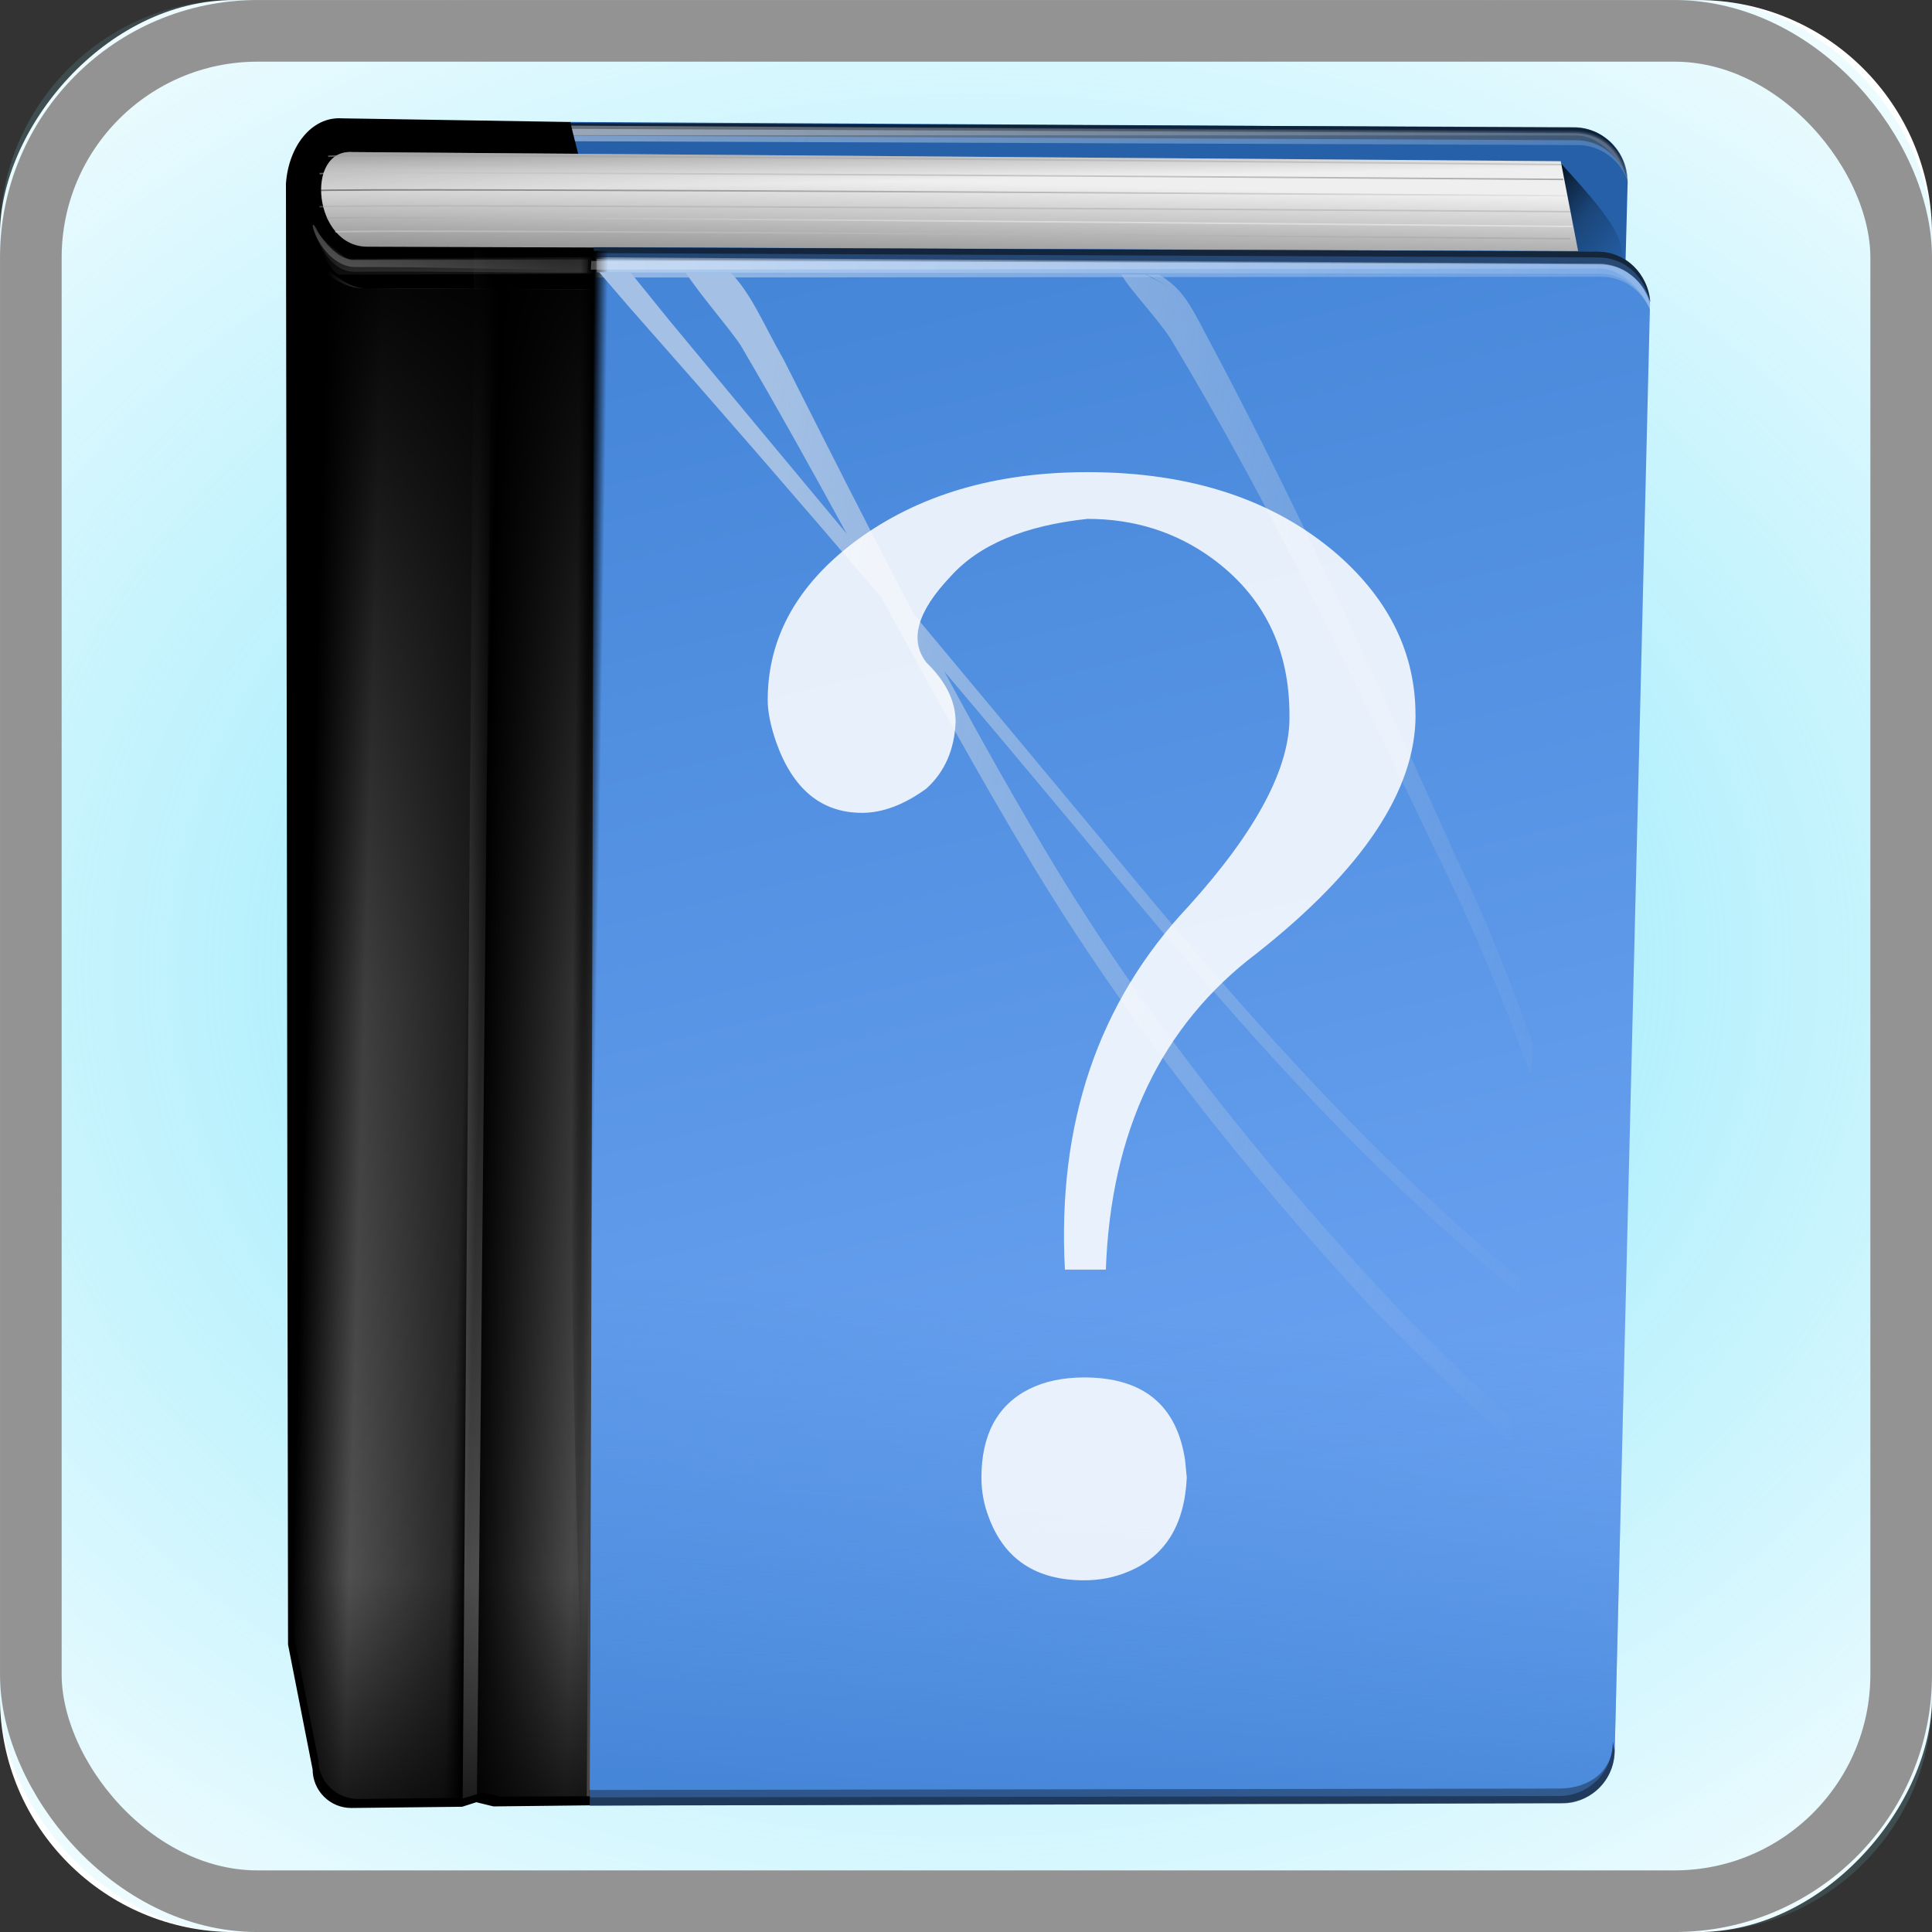 <?xml version="1.0" encoding="UTF-8" standalone="no"?>
<!-- Created with Inkscape (http://www.inkscape.org/) -->

<svg
   xmlns:dc="http://purl.org/dc/elements/1.1/"
   xmlns:cc="http://creativecommons.org/ns#"
   xmlns:rdf="http://www.w3.org/1999/02/22-rdf-syntax-ns#"
   xmlns:svg="http://www.w3.org/2000/svg"
   xmlns="http://www.w3.org/2000/svg"
   xmlns:xlink="http://www.w3.org/1999/xlink"
   xmlns:sodipodi="http://sodipodi.sourceforge.net/DTD/sodipodi-0.dtd"
   xmlns:inkscape="http://www.inkscape.org/namespaces/inkscape"
   width="32"
   height="32"
   id="svg1877"
   sodipodi:version="0.32"
   inkscape:version="0.91 r13725"
   version="1.0"
   sodipodi:docname="help_rollover.svg"
   inkscape:export-filename="/home/will/opencpn_icons/done/help.png"
   inkscape:export-xdpi="25.3125"
   inkscape:export-ydpi="25.3125"
   inkscape:output_extension="org.inkscape.output.svg.inkscape">
  <rect width="100%" height="100%" fill="#333333" stroke="none"/>
  <defs
     id="defs1879">
    <inkscape:perspective
       sodipodi:type="inkscape:persp3d"
       inkscape:vp_x="0 : 64 : 1"
       inkscape:vp_y="0 : 1000 : 0"
       inkscape:vp_z="128 : 64 : 1"
       inkscape:persp3d-origin="64 : 42.666667 : 1"
       id="perspective18871" />
    <linearGradient
       inkscape:collect="always"
       id="linearGradient2087">
      <stop
         style="stop-color:#4686d8;stop-opacity:1;"
         offset="0"
         id="stop2089" />
      <stop
         style="stop-color:#4686d8;stop-opacity:0;"
         offset="1"
         id="stop2091" />
    </linearGradient>
    <linearGradient
       inkscape:collect="always"
       id="linearGradient2975">
      <stop
         style="stop-color:black;stop-opacity:1;"
         offset="0"
         id="stop2977" />
      <stop
         style="stop-color:black;stop-opacity:0;"
         offset="1"
         id="stop2979" />
    </linearGradient>
    <linearGradient
       inkscape:collect="always"
       id="linearGradient2913">
      <stop
         style="stop-color:#a4c0e4;stop-opacity:1;"
         offset="0"
         id="stop2915" />
      <stop
         style="stop-color:#a4c0e4;stop-opacity:0;"
         offset="1"
         id="stop2917" />
    </linearGradient>
    <linearGradient
       id="linearGradient5477">
      <stop
         style="stop-color:black;stop-opacity:1;"
         offset="0"
         id="stop5479" />
      <stop
         style="stop-color:white;stop-opacity:1;"
         offset="1"
         id="stop5481" />
    </linearGradient>
    <linearGradient
       inkscape:collect="always"
       id="linearGradient3853">
      <stop
         style="stop-color:black;stop-opacity:1;"
         offset="0"
         id="stop3855" />
      <stop
         style="stop-color:black;stop-opacity:0;"
         offset="1"
         id="stop3857" />
    </linearGradient>
    <linearGradient
       id="linearGradient3837">
      <stop
         style="stop-color:black;stop-opacity:1;"
         offset="0"
         id="stop3839" />
      <stop
         id="stop3849"
         offset="0.25"
         style="stop-color:black;stop-opacity:0.599;" />
      <stop
         id="stop3847"
         offset="0.5"
         style="stop-color:black;stop-opacity:0.278;" />
      <stop
         style="stop-color:black;stop-opacity:0;"
         offset="1"
         id="stop3841" />
    </linearGradient>
    <linearGradient
       id="linearGradient3814">
      <stop
         style="stop-color:white;stop-opacity:0;"
         offset="0"
         id="stop3816" />
      <stop
         id="stop3824"
         offset="0.185"
         style="stop-color:white;stop-opacity:0;" />
      <stop
         id="stop3822"
         offset="0.281"
         style="stop-color:white;stop-opacity:0.336;" />
      <stop
         style="stop-color:white;stop-opacity:0.17;"
         offset="0.451"
         id="stop3829" />
      <stop
         id="stop3831"
         offset="0.479"
         style="stop-color:white;stop-opacity:0;" />
      <stop
         style="stop-color:white;stop-opacity:0.307;"
         offset="0.656"
         id="stop3833" />
      <stop
         style="stop-color:white;stop-opacity:0;"
         offset="1"
         id="stop3818" />
    </linearGradient>
    <linearGradient
       inkscape:collect="always"
       id="linearGradient3804">
      <stop
         style="stop-color:white;stop-opacity:1;"
         offset="0"
         id="stop3806" />
      <stop
         style="stop-color:white;stop-opacity:0;"
         offset="1"
         id="stop3808" />
    </linearGradient>
    <linearGradient
       inkscape:collect="always"
       id="linearGradient3783">
      <stop
         style="stop-color:white;stop-opacity:1;"
         offset="0"
         id="stop3785" />
      <stop
         style="stop-color:white;stop-opacity:0;"
         offset="1"
         id="stop3787" />
    </linearGradient>
    <linearGradient
       inkscape:collect="always"
       id="linearGradient3771">
      <stop
         style="stop-color:#f7fafe;stop-opacity:1;"
         offset="0"
         id="stop3773" />
      <stop
         style="stop-color:#f7fafe;stop-opacity:0;"
         offset="1"
         id="stop3775" />
    </linearGradient>
    <linearGradient
       inkscape:collect="always"
       id="linearGradient3756">
      <stop
         style="stop-color:black;stop-opacity:1;"
         offset="0"
         id="stop3758" />
      <stop
         style="stop-color:black;stop-opacity:0;"
         offset="1"
         id="stop3760" />
    </linearGradient>
    <linearGradient
       inkscape:collect="always"
       id="linearGradient3742">
      <stop
         style="stop-color:white;stop-opacity:1;"
         offset="0"
         id="stop3744" />
      <stop
         style="stop-color:white;stop-opacity:0;"
         offset="1"
         id="stop3746" />
    </linearGradient>
    <linearGradient
       inkscape:collect="always"
       id="linearGradient3710">
      <stop
         style="stop-color:white;stop-opacity:1;"
         offset="0"
         id="stop3712" />
      <stop
         style="stop-color:white;stop-opacity:0;"
         offset="1"
         id="stop3714" />
    </linearGradient>
    <linearGradient
       id="linearGradient3695">
      <stop
         style="stop-color:#626262;stop-opacity:1;"
         offset="0"
         id="stop3697" />
      <stop
         style="stop-color:#efefef;stop-opacity:1;"
         offset="1"
         id="stop3699" />
    </linearGradient>
    <linearGradient
       inkscape:collect="always"
       xlink:href="#linearGradient3771"
       id="linearGradient4014"
       gradientUnits="userSpaceOnUse"
       x1="28.138"
       y1="5.62"
       x2="29.138"
       y2="16.588"
       gradientTransform="matrix(2.669,0.525,-0.525,2.669,21.67,-46.789)" />
    <linearGradient
       inkscape:collect="always"
       xlink:href="#linearGradient3771"
       id="linearGradient4017"
       gradientUnits="userSpaceOnUse"
       x1="28.138"
       y1="5.62"
       x2="29.138"
       y2="16.588"
       gradientTransform="matrix(2.669,0.525,-0.525,2.669,21.67,-46.389)" />
    <linearGradient
       inkscape:collect="always"
       xlink:href="#linearGradient3771"
       id="linearGradient4020"
       gradientUnits="userSpaceOnUse"
       x1="28.138"
       y1="5.62"
       x2="29.138"
       y2="16.588"
       gradientTransform="matrix(2.669,0.525,-0.525,2.669,21.67,-46.389)" />
    <radialGradient
       inkscape:collect="always"
       xlink:href="#linearGradient3853"
       id="radialGradient4027"
       gradientUnits="userSpaceOnUse"
       gradientTransform="matrix(0.947,-0.018,1.432,109.776,-34.338,-8150.494)"
       cx="-36.858"
       cy="75.225"
       fx="-36.858"
       fy="75.225"
       r="0.972" />
    <linearGradient
       inkscape:collect="always"
       xlink:href="#linearGradient3710"
       id="linearGradient4031"
       gradientUnits="userSpaceOnUse"
       gradientTransform="matrix(2.81,0.553,-0.553,2.81,20.506,-27.138)"
       x1="4.911"
       y1="44.649"
       x2="58.885"
       y2="36.866" />
    <linearGradient
       inkscape:collect="always"
       xlink:href="#linearGradient3710"
       id="linearGradient4034"
       gradientUnits="userSpaceOnUse"
       gradientTransform="matrix(2.81,0.553,-0.553,2.81,20.506,-27.138)"
       x1="4.911"
       y1="44.649"
       x2="58.885"
       y2="36.866" />
    <linearGradient
       inkscape:collect="always"
       xlink:href="#linearGradient3710"
       id="linearGradient4037"
       gradientUnits="userSpaceOnUse"
       gradientTransform="matrix(2.81,0.553,-0.553,2.81,20.506,-27.138)"
       x1="4.911"
       y1="44.649"
       x2="58.885"
       y2="36.866" />
    <linearGradient
       inkscape:collect="always"
       xlink:href="#linearGradient3837"
       id="linearGradient4042"
       gradientUnits="userSpaceOnUse"
       x1="20.607"
       y1="54.213"
       x2="14.044"
       y2="16.438"
       gradientTransform="matrix(2.669,0.525,-0.525,2.669,21.67,-45.789)" />
    <linearGradient
       inkscape:collect="always"
       xlink:href="#linearGradient3804"
       id="linearGradient4045"
       gradientUnits="userSpaceOnUse"
       x1="6.281"
       y1="35.764"
       x2="14.312"
       y2="35.764"
       gradientTransform="matrix(2.669,0.525,-0.525,2.669,21.67,-45.789)" />
    <linearGradient
       inkscape:collect="always"
       xlink:href="#linearGradient3783"
       id="linearGradient4048"
       gradientUnits="userSpaceOnUse"
       x1="5.324"
       y1="55.63"
       x2="16.25"
       y2="54.984"
       gradientTransform="matrix(2.669,0.525,-0.525,2.669,21.67,-45.789)" />
    <linearGradient
       inkscape:collect="always"
       xlink:href="#linearGradient3783"
       id="linearGradient4051"
       gradientUnits="userSpaceOnUse"
       x1="15.688"
       y1="48.891"
       x2="16.753"
       y2="55.438"
       gradientTransform="matrix(2.669,0.525,-0.525,2.669,21.67,-45.789)" />
    <linearGradient
       inkscape:collect="always"
       xlink:href="#linearGradient3783"
       id="linearGradient4054"
       gradientUnits="userSpaceOnUse"
       x1="15.688"
       y1="48.891"
       x2="16.25"
       y2="54.984"
       gradientTransform="matrix(2.669,0.525,-0.525,2.669,21.67,-45.789)" />
    <linearGradient
       inkscape:collect="always"
       xlink:href="#linearGradient3756"
       id="linearGradient4057"
       gradientUnits="userSpaceOnUse"
       x1="11.968"
       y1="50.304"
       x2="15.346"
       y2="57.639"
       gradientTransform="matrix(2.669,0.525,-0.525,2.669,21.67,-45.789)" />
    <linearGradient
       inkscape:collect="always"
       xlink:href="#linearGradient3710"
       id="linearGradient4061"
       gradientUnits="userSpaceOnUse"
       gradientTransform="matrix(2.81,0.553,-0.553,2.81,18.918,-18.76)"
       x1="4.911"
       y1="44.649"
       x2="58.885"
       y2="36.866" />
    <linearGradient
       inkscape:collect="always"
       xlink:href="#linearGradient3710"
       id="linearGradient4064"
       gradientUnits="userSpaceOnUse"
       gradientTransform="matrix(2.81,0.553,-0.553,2.81,18.918,-18.76)"
       x1="4.911"
       y1="44.649"
       x2="58.885"
       y2="36.866" />
    <linearGradient
       inkscape:collect="always"
       xlink:href="#linearGradient3695"
       id="linearGradient4068"
       gradientUnits="userSpaceOnUse"
       gradientTransform="matrix(2.81,0.553,-0.553,2.81,20.506,-27.138)"
       x1="32.439"
       y1="40"
       x2="33.05"
       y2="42.763" />
    <linearGradient
       inkscape:collect="always"
       xlink:href="#linearGradient3814"
       id="linearGradient4071"
       gradientUnits="userSpaceOnUse"
       x1="4.518"
       y1="41.237"
       x2="18.827"
       y2="38.016"
       gradientTransform="matrix(2.669,0.525,-0.525,2.669,21.67,-45.789)" />
    <linearGradient
       inkscape:collect="always"
       xlink:href="#linearGradient3742"
       id="linearGradient4075"
       gradientUnits="userSpaceOnUse"
       gradientTransform="matrix(2.81,0.553,-0.553,2.81,20.506,-27.138)"
       x1="36.107"
       y1="42.069"
       x2="38.78"
       y2="40.875" />
    <linearGradient
       inkscape:collect="always"
       xlink:href="#XMLID_5_"
       id="linearGradient5127"
       x1="92.957"
       y1="-8.955"
       x2="59.824"
       y2="206.726"
       gradientUnits="userSpaceOnUse"
       gradientTransform="matrix(0.964,0.112,-0.112,0.964,4.898,-9.153)" />
    <radialGradient
       id="XMLID_5_"
       cx="51.999"
       cy="-9"
       r="111.001"
       gradientUnits="userSpaceOnUse">
      <stop
         offset="0.15"
         style="stop-color:#80B3FF"
         id="stop4094" />
      <stop
         offset="0.316"
         style="stop-color:#69A1F0"
         id="stop4096" />
      <stop
         offset="0.603"
         style="stop-color:#4888DA"
         id="stop4098" />
      <stop
         offset="0.841"
         style="stop-color:#3378CC"
         id="stop4100" />
      <stop
         offset="1"
         style="stop-color:#2C72C7"
         id="stop4102" />
    </radialGradient>
    <linearGradient
       inkscape:collect="always"
       xlink:href="#linearGradient5477"
       id="linearGradient5483"
       x1="74.062"
       y1="85.125"
       x2="108.062"
       y2="126.062"
       gradientUnits="userSpaceOnUse" />
    <linearGradient
       inkscape:collect="always"
       xlink:href="#linearGradient5477"
       id="linearGradient5487"
       gradientUnits="userSpaceOnUse"
       x1="39.812"
       y1="79.125"
       x2="45.312"
       y2="138.875"
       gradientTransform="translate(0,-1)" />
    <linearGradient
       inkscape:collect="always"
       xlink:href="#linearGradient5477"
       id="linearGradient5491"
       gradientUnits="userSpaceOnUse"
       gradientTransform="translate(0,-2)"
       x1="34.562"
       y1="99.375"
       x2="44.062"
       y2="125.125" />
    <linearGradient
       inkscape:collect="always"
       xlink:href="#linearGradient5477"
       id="linearGradient5495"
       gradientUnits="userSpaceOnUse"
       x1="82.312"
       y1="61.875"
       x2="36.312"
       y2="128.312"
       gradientTransform="translate(0,0.7)" />
    <linearGradient
       inkscape:collect="always"
       xlink:href="#linearGradient5477"
       id="linearGradient5499"
       gradientUnits="userSpaceOnUse"
       gradientTransform="translate(0,-3.3)"
       x1="82.312"
       y1="61.875"
       x2="72.327"
       y2="133.312" />
    <linearGradient
       inkscape:collect="always"
       xlink:href="#linearGradient5477"
       id="linearGradient5503"
       gradientUnits="userSpaceOnUse"
       gradientTransform="translate(0,1.7)"
       x1="82.312"
       y1="61.875"
       x2="72.327"
       y2="133.312" />
    <linearGradient
       inkscape:collect="always"
       xlink:href="#linearGradient2913"
       id="linearGradient2919"
       x1="52.985"
       y1="68.39"
       x2="113.219"
       y2="49.39"
       gradientUnits="userSpaceOnUse"
       gradientTransform="matrix(0.999,0.116,-0.116,0.999,2.716,-10.896)" />
    <radialGradient
       r="3.407"
       fy="120.642"
       fx="42.618"
       cy="120.642"
       cx="42.618"
       gradientTransform="matrix(1.52,0.088,-0.843,13.788,55.277,-1567.892)"
       gradientUnits="userSpaceOnUse"
       id="radialGradient1580"
       xlink:href="#linearGradient2257"
       inkscape:collect="always" />
    <radialGradient
       r="47.746"
       fy="59.592"
       fx="95.506"
       cy="59.592"
       cx="95.506"
       gradientTransform="matrix(0.062,-3.825032e-4,0.005,0.799,15.06,-17.076)"
       gradientUnits="userSpaceOnUse"
       id="radialGradient1576"
       xlink:href="#linearGradient3311"
       inkscape:collect="always" />
    <radialGradient
       r="3.975"
       fy="6.77"
       fx="47.371"
       cy="8.495"
       cx="49.01"
       gradientTransform="matrix(1.297,-0.002,7.085819e-4,0.489,-47.037,18.976)"
       gradientUnits="userSpaceOnUse"
       id="radialGradient1569"
       xlink:href="#linearGradient3225"
       inkscape:collect="always" />
    <linearGradient
       y2="2.555"
       x2="48.913"
       y1="2.972"
       x1="48.915"
       gradientTransform="matrix(1.297,0,0,1.297,-47.065,12.04)"
       gradientUnits="userSpaceOnUse"
       id="linearGradient1565"
       xlink:href="#linearGradient3217"
       inkscape:collect="always" />
    <radialGradient
       r="1.725"
       fy="2.674"
       fx="49.012"
       cy="2.674"
       cx="49.012"
       gradientTransform="matrix(1.297,0,0,0.158,-47.065,15.053)"
       gradientUnits="userSpaceOnUse"
       id="radialGradient1562"
       xlink:href="#linearGradient3207"
       inkscape:collect="always" />
    <linearGradient
       y2="2.366"
       x2="48.733"
       y1="0.812"
       x1="48.499"
       gradientTransform="matrix(1.297,-0.002,0.002,1.297,-47.047,12.108)"
       gradientUnits="userSpaceOnUse"
       id="linearGradient1559"
       xlink:href="#linearGradient3235"
       inkscape:collect="always" />
    <linearGradient
       y2="2.396"
       x2="46.052"
       y1="3.1"
       x1="46.052"
       gradientTransform="matrix(1.29,0,0,1.297,-46.727,12.04)"
       gradientUnits="userSpaceOnUse"
       id="linearGradient1556"
       xlink:href="#linearGradient3251"
       inkscape:collect="always" />
    <radialGradient
       r="1.725"
       fy="2.674"
       fx="49.012"
       cy="2.674"
       cx="49.012"
       gradientTransform="matrix(0.86,0,0,0.158,-29.371,15.053)"
       gradientUnits="userSpaceOnUse"
       id="radialGradient1553"
       xlink:href="#linearGradient3273"
       inkscape:collect="always" />
    <linearGradient
       gradientTransform="translate(53.872,19.353)"
       y2="2.396"
       x2="46.052"
       y1="3.1"
       x1="46.052"
       gradientUnits="userSpaceOnUse"
       id="linearGradient1550"
       xlink:href="#linearGradient3251"
       inkscape:collect="always" />
    <radialGradient
       r="1.725"
       fy="2.674"
       fx="49.012"
       cy="2.674"
       cx="49.012"
       gradientTransform="matrix(0.853,0,0,0.158,-62.041,15.053)"
       gradientUnits="userSpaceOnUse"
       id="radialGradient1547"
       xlink:href="#linearGradient3259"
       inkscape:collect="always" />
    <radialGradient
       r="47.595"
       fy="7.462"
       fx="34.678"
       cy="7.462"
       cx="34.678"
       gradientTransform="matrix(-1.51,0.003,-1.167078e-4,-0.009,87.052,7.439)"
       gradientUnits="userSpaceOnUse"
       id="radialGradient1541"
       xlink:href="#linearGradient3325"
       inkscape:collect="always" />
    <radialGradient
       r="47.595"
       fy="7.462"
       fx="34.678"
       cy="7.462"
       cx="34.678"
       gradientTransform="matrix(1,0,0,0.026,0,7.268)"
       gradientUnits="userSpaceOnUse"
       id="radialGradient1539"
       xlink:href="#linearGradient3303"
       inkscape:collect="always" />
    <linearGradient
       id="linearGradient2257">
      <stop
         id="stop2259"
         offset="0"
         style="stop-color:#b4942a;stop-opacity:1;" />
      <stop
         id="stop2261"
         offset="1"
         style="stop-color:#e4dcc9;stop-opacity:1" />
    </linearGradient>
    <linearGradient
       id="linearGradient3207">
      <stop
         id="stop3209"
         offset="0"
         style="stop-color:#ffffff;stop-opacity:1;" />
      <stop
         id="stop3211"
         offset="1"
         style="stop-color:#252525;stop-opacity:0;" />
    </linearGradient>
    <linearGradient
       id="linearGradient3217"
       inkscape:collect="always">
      <stop
         id="stop3219"
         offset="0"
         style="stop-color:#252525;stop-opacity:1;" />
      <stop
         id="stop3221"
         offset="1"
         style="stop-color:#252525;stop-opacity:0;" />
    </linearGradient>
    <linearGradient
       id="linearGradient3225">
      <stop
         id="stop3227"
         offset="0"
         style="stop-color:#ffffff;stop-opacity:1;" />
      <stop
         id="stop3229"
         offset="1"
         style="stop-color:#aeaeae;stop-opacity:1;" />
    </linearGradient>
    <linearGradient
       id="linearGradient3235"
       inkscape:collect="always">
      <stop
         id="stop3237"
         offset="0"
         style="stop-color:#ffffff;stop-opacity:1;" />
      <stop
         id="stop3239"
         offset="1"
         style="stop-color:#ffffff;stop-opacity:0;" />
    </linearGradient>
    <linearGradient
       id="linearGradient3251">
      <stop
         id="stop3253"
         offset="0"
         style="stop-color:#000000;stop-opacity:1;" />
      <stop
         id="stop3255"
         offset="1"
         style="stop-color:#131313;stop-opacity:0;" />
    </linearGradient>
    <linearGradient
       id="linearGradient3259">
      <stop
         style="stop-color:#ffffff;stop-opacity:0.55;"
         offset="0"
         id="stop3261" />
      <stop
         style="stop-color:#000000;stop-opacity:0;"
         offset="1"
         id="stop3263" />
    </linearGradient>
    <linearGradient
       id="linearGradient3273">
      <stop
         id="stop3275"
         offset="0"
         style="stop-color:#ffffff;stop-opacity:0.55;" />
      <stop
         id="stop3277"
         offset="1"
         style="stop-color:#ffffff;stop-opacity:0;" />
    </linearGradient>
    <linearGradient
       id="linearGradient3291">
      <stop
         id="stop3293"
         offset="0"
         style="stop-color:#000000;stop-opacity:1;" />
      <stop
         style="stop-color:black;stop-opacity:0.625;"
         offset="0.676"
         id="stop3100" />
      <stop
         id="stop3295"
         offset="1"
         style="stop-color:#000000;stop-opacity:0;" />
    </linearGradient>
    <linearGradient
       id="linearGradient3303">
      <stop
         id="stop3305"
         offset="0"
         style="stop-color:#ffffff;stop-opacity:0.683;" />
      <stop
         id="stop3307"
         offset="1"
         style="stop-color:#ffffff;stop-opacity:0;" />
    </linearGradient>
    <linearGradient
       id="linearGradient3311">
      <stop
         id="stop3313"
         offset="0"
         style="stop-color:#2d2d2d;stop-opacity:1;" />
      <stop
         style="stop-color:#000000;stop-opacity:1;"
         offset="0.5"
         id="stop3319" />
      <stop
         id="stop3315"
         offset="1"
         style="stop-color:#000000;stop-opacity:1;" />
    </linearGradient>
    <linearGradient
       id="linearGradient3325">
      <stop
         style="stop-color:#ffffff;stop-opacity:1;"
         offset="0"
         id="stop3327" />
      <stop
         style="stop-color:#ffffff;stop-opacity:0;"
         offset="1"
         id="stop3329" />
    </linearGradient>
    <linearGradient
       id="linearGradient2598">
      <stop
         id="stop2600"
         offset="0"
         style="stop-color:#252525;stop-opacity:1;" />
      <stop
         style="stop-color:#252525;stop-opacity:1;"
         offset="0.5"
         id="stop2606" />
      <stop
         id="stop2608"
         offset="0.75"
         style="stop-color:#252525;stop-opacity:1;" />
      <stop
         id="stop2602"
         offset="1"
         style="stop-color:#000000;stop-opacity:1;" />
    </linearGradient>
    <linearGradient
       inkscape:collect="always"
       xlink:href="#linearGradient3742"
       id="linearGradient2094"
       gradientUnits="userSpaceOnUse"
       gradientTransform="matrix(2.81,0.553,-0.553,2.81,20.506,-27.138)"
       x1="36.107"
       y1="42.069"
       x2="38.78"
       y2="40.875" />
    <linearGradient
       inkscape:collect="always"
       xlink:href="#linearGradient3814"
       id="linearGradient2096"
       gradientUnits="userSpaceOnUse"
       gradientTransform="matrix(2.669,0.525,-0.525,2.669,21.67,-45.789)"
       x1="4.518"
       y1="41.237"
       x2="18.827"
       y2="38.016" />
    <linearGradient
       inkscape:collect="always"
       xlink:href="#linearGradient3695"
       id="linearGradient2098"
       gradientUnits="userSpaceOnUse"
       gradientTransform="matrix(2.81,0.553,-0.553,2.81,20.506,-27.138)"
       x1="32.439"
       y1="40"
       x2="33.05"
       y2="42.763" />
    <linearGradient
       inkscape:collect="always"
       xlink:href="#linearGradient3710"
       id="linearGradient2100"
       gradientUnits="userSpaceOnUse"
       gradientTransform="matrix(2.81,0.553,-0.553,2.81,18.918,-18.76)"
       x1="4.911"
       y1="44.649"
       x2="58.885"
       y2="36.866" />
    <linearGradient
       inkscape:collect="always"
       xlink:href="#linearGradient3710"
       id="linearGradient2102"
       gradientUnits="userSpaceOnUse"
       gradientTransform="matrix(2.81,0.553,-0.553,2.81,18.918,-18.76)"
       x1="4.911"
       y1="44.649"
       x2="58.885"
       y2="36.866" />
    <linearGradient
       inkscape:collect="always"
       xlink:href="#linearGradient5477"
       id="linearGradient2104"
       gradientUnits="userSpaceOnUse"
       x1="74.062"
       y1="85.125"
       x2="108.062"
       y2="126.062" />
    <linearGradient
       inkscape:collect="always"
       xlink:href="#linearGradient5477"
       id="linearGradient2106"
       gradientUnits="userSpaceOnUse"
       gradientTransform="translate(0,-1)"
       x1="39.812"
       y1="79.125"
       x2="45.312"
       y2="138.875" />
    <linearGradient
       inkscape:collect="always"
       xlink:href="#linearGradient5477"
       id="linearGradient2108"
       gradientUnits="userSpaceOnUse"
       gradientTransform="translate(0,-2)"
       x1="34.562"
       y1="99.375"
       x2="44.062"
       y2="125.125" />
    <linearGradient
       inkscape:collect="always"
       xlink:href="#linearGradient5477"
       id="linearGradient2110"
       gradientUnits="userSpaceOnUse"
       gradientTransform="translate(0,0.7)"
       x1="82.312"
       y1="61.875"
       x2="36.312"
       y2="128.312" />
    <linearGradient
       inkscape:collect="always"
       xlink:href="#linearGradient5477"
       id="linearGradient2112"
       gradientUnits="userSpaceOnUse"
       gradientTransform="translate(0,-3.3)"
       x1="82.312"
       y1="61.875"
       x2="72.327"
       y2="133.312" />
    <linearGradient
       inkscape:collect="always"
       xlink:href="#linearGradient5477"
       id="linearGradient2114"
       gradientUnits="userSpaceOnUse"
       gradientTransform="translate(0,1.7)"
       x1="82.312"
       y1="61.875"
       x2="72.327"
       y2="133.312" />
    <linearGradient
       inkscape:collect="always"
       xlink:href="#linearGradient3756"
       id="linearGradient2116"
       gradientUnits="userSpaceOnUse"
       gradientTransform="matrix(2.669,0.525,-0.525,2.669,21.67,-45.789)"
       x1="11.968"
       y1="50.304"
       x2="15.346"
       y2="57.639" />
    <linearGradient
       inkscape:collect="always"
       xlink:href="#linearGradient3783"
       id="linearGradient2118"
       gradientUnits="userSpaceOnUse"
       gradientTransform="matrix(2.669,0.525,-0.525,2.669,21.67,-45.789)"
       x1="15.688"
       y1="48.891"
       x2="16.25"
       y2="54.984" />
    <linearGradient
       inkscape:collect="always"
       xlink:href="#linearGradient3783"
       id="linearGradient2120"
       gradientUnits="userSpaceOnUse"
       gradientTransform="matrix(2.669,0.525,-0.525,2.669,21.67,-45.789)"
       x1="15.688"
       y1="48.891"
       x2="16.753"
       y2="55.438" />
    <linearGradient
       inkscape:collect="always"
       xlink:href="#linearGradient3783"
       id="linearGradient2122"
       gradientUnits="userSpaceOnUse"
       gradientTransform="matrix(2.669,0.525,-0.525,2.669,21.67,-45.789)"
       x1="5.324"
       y1="55.63"
       x2="16.25"
       y2="54.984" />
    <linearGradient
       inkscape:collect="always"
       xlink:href="#linearGradient3804"
       id="linearGradient2124"
       gradientUnits="userSpaceOnUse"
       gradientTransform="matrix(2.669,0.525,-0.525,2.669,21.67,-45.789)"
       x1="6.281"
       y1="35.764"
       x2="14.312"
       y2="35.764" />
    <linearGradient
       inkscape:collect="always"
       xlink:href="#linearGradient3837"
       id="linearGradient2126"
       gradientUnits="userSpaceOnUse"
       gradientTransform="matrix(2.669,0.525,-0.525,2.669,21.67,-45.789)"
       x1="20.607"
       y1="54.213"
       x2="14.044"
       y2="16.438" />
    <linearGradient
       inkscape:collect="always"
       xlink:href="#XMLID_5_"
       id="linearGradient2128"
       gradientUnits="userSpaceOnUse"
       gradientTransform="matrix(0.964,0.112,-0.112,0.964,4.898,-9.153)"
       x1="92.957"
       y1="-8.955"
       x2="59.824"
       y2="206.726" />
    <linearGradient
       inkscape:collect="always"
       xlink:href="#linearGradient3710"
       id="linearGradient2130"
       gradientUnits="userSpaceOnUse"
       gradientTransform="matrix(2.81,0.553,-0.553,2.81,20.506,-27.138)"
       x1="4.911"
       y1="44.649"
       x2="58.885"
       y2="36.866" />
    <radialGradient
       inkscape:collect="always"
       xlink:href="#linearGradient3853"
       id="radialGradient2132"
       gradientUnits="userSpaceOnUse"
       gradientTransform="matrix(0.947,-0.018,1.432,109.776,-34.338,-8150.494)"
       cx="-36.858"
       cy="75.225"
       fx="-36.858"
       fy="75.225"
       r="0.972" />
    <linearGradient
       inkscape:collect="always"
       xlink:href="#linearGradient3710"
       id="linearGradient2134"
       gradientUnits="userSpaceOnUse"
       gradientTransform="matrix(2.81,0.553,-0.553,2.81,20.506,-27.138)"
       x1="4.911"
       y1="44.649"
       x2="58.885"
       y2="36.866" />
    <linearGradient
       inkscape:collect="always"
       xlink:href="#linearGradient3710"
       id="linearGradient2136"
       gradientUnits="userSpaceOnUse"
       gradientTransform="matrix(2.81,0.553,-0.553,2.81,20.506,-27.138)"
       x1="4.911"
       y1="44.649"
       x2="58.885"
       y2="36.866" />
    <linearGradient
       inkscape:collect="always"
       xlink:href="#linearGradient3771"
       id="linearGradient2138"
       gradientUnits="userSpaceOnUse"
       gradientTransform="matrix(2.669,0.525,-0.525,2.669,21.67,-46.389)"
       x1="28.138"
       y1="5.62"
       x2="29.138"
       y2="16.588" />
    <linearGradient
       inkscape:collect="always"
       xlink:href="#linearGradient3771"
       id="linearGradient2140"
       gradientUnits="userSpaceOnUse"
       gradientTransform="matrix(2.669,0.525,-0.525,2.669,21.67,-46.389)"
       x1="28.138"
       y1="5.62"
       x2="29.138"
       y2="16.588" />
    <linearGradient
       inkscape:collect="always"
       xlink:href="#linearGradient3771"
       id="linearGradient2142"
       gradientUnits="userSpaceOnUse"
       gradientTransform="matrix(2.669,0.525,-0.525,2.669,21.67,-46.789)"
       x1="28.138"
       y1="5.62"
       x2="29.138"
       y2="16.588" />
    <linearGradient
       inkscape:collect="always"
       xlink:href="#linearGradient2913"
       id="linearGradient2144"
       gradientUnits="userSpaceOnUse"
       gradientTransform="matrix(0.999,0.116,-0.116,0.999,2.716,-10.896)"
       x1="52.985"
       y1="68.39"
       x2="113.219"
       y2="49.39" />
    <linearGradient
       inkscape:collect="always"
       xlink:href="#linearGradient2913"
       id="linearGradient2067"
       gradientUnits="userSpaceOnUse"
       gradientTransform="matrix(0.999,0.116,-0.116,0.999,8.72,2.534)"
       x1="52.985"
       y1="68.39"
       x2="113.219"
       y2="49.39" />
    <linearGradient
       inkscape:collect="always"
       xlink:href="#linearGradient3710"
       id="linearGradient2083"
       gradientUnits="userSpaceOnUse"
       gradientTransform="matrix(2.81,-0.553,-0.553,-2.81,20.76,149.97)"
       x1="4.911"
       y1="44.649"
       x2="58.885"
       y2="36.866" />
    <linearGradient
       inkscape:collect="always"
       xlink:href="#linearGradient3710"
       id="linearGradient2086"
       gradientUnits="userSpaceOnUse"
       gradientTransform="matrix(2.81,-0.553,-0.553,-2.81,20.76,149.97)"
       x1="4.911"
       y1="44.649"
       x2="58.885"
       y2="36.866" />
    <radialGradient
       inkscape:collect="always"
       xlink:href="#linearGradient3853"
       id="radialGradient2089"
       gradientUnits="userSpaceOnUse"
       gradientTransform="matrix(0.947,0.018,1.432,-109.776,-34.084,8273.326)"
       cx="-36.858"
       cy="75.225"
       fx="-36.858"
       fy="75.225"
       r="0.972" />
    <linearGradient
       inkscape:collect="always"
       xlink:href="#linearGradient3710"
       id="linearGradient2092"
       gradientUnits="userSpaceOnUse"
       gradientTransform="matrix(2.81,-0.553,-0.553,-2.81,20.76,149.97)"
       x1="4.911"
       y1="44.649"
       x2="58.885"
       y2="36.866" />
    <linearGradient
       inkscape:collect="always"
       xlink:href="#XMLID_5_"
       id="linearGradient2097"
       gradientUnits="userSpaceOnUse"
       gradientTransform="matrix(0.964,-0.112,-0.112,-0.964,5.153,131.986)"
       x1="92.146"
       y1="-60.187"
       x2="59.409"
       y2="214.473" />
    <linearGradient
       inkscape:collect="always"
       xlink:href="#linearGradient3837"
       id="linearGradient2101"
       gradientUnits="userSpaceOnUse"
       gradientTransform="matrix(2.669,-0.525,-0.525,-2.669,21.924,168.621)"
       x1="20.607"
       y1="54.213"
       x2="14.044"
       y2="16.438" />
    <linearGradient
       inkscape:collect="always"
       xlink:href="#linearGradient3804"
       id="linearGradient2105"
       gradientUnits="userSpaceOnUse"
       gradientTransform="matrix(2.669,-0.525,-0.525,-2.669,21.924,168.621)"
       x1="6.281"
       y1="35.764"
       x2="14.312"
       y2="35.764" />
    <linearGradient
       inkscape:collect="always"
       xlink:href="#linearGradient3783"
       id="linearGradient2109"
       gradientUnits="userSpaceOnUse"
       gradientTransform="matrix(2.669,-0.525,-0.525,-2.669,21.924,168.621)"
       x1="5.324"
       y1="55.63"
       x2="16.25"
       y2="54.984" />
    <linearGradient
       inkscape:collect="always"
       xlink:href="#linearGradient3783"
       id="linearGradient2113"
       gradientUnits="userSpaceOnUse"
       gradientTransform="matrix(2.669,-0.525,-0.525,-2.669,21.924,168.621)"
       x1="15.688"
       y1="48.891"
       x2="16.753"
       y2="55.438" />
    <linearGradient
       inkscape:collect="always"
       xlink:href="#linearGradient3783"
       id="linearGradient2117"
       gradientUnits="userSpaceOnUse"
       gradientTransform="matrix(2.669,-0.525,-0.525,-2.669,21.924,168.621)"
       x1="15.688"
       y1="48.891"
       x2="16.25"
       y2="54.984" />
    <linearGradient
       inkscape:collect="always"
       xlink:href="#linearGradient3756"
       id="linearGradient2121"
       gradientUnits="userSpaceOnUse"
       gradientTransform="matrix(2.669,-0.525,-0.525,-2.669,21.924,168.621)"
       x1="15.214"
       y1="58.94"
       x2="14.702"
       y2="56.033" />
    <linearGradient
       inkscape:collect="always"
       xlink:href="#linearGradient3710"
       id="linearGradient2132"
       gradientUnits="userSpaceOnUse"
       gradientTransform="matrix(2.81,-0.553,-0.553,-2.81,19.172,140.993)"
       x1="4.911"
       y1="44.649"
       x2="58.885"
       y2="36.866" />
    <linearGradient
       inkscape:collect="always"
       xlink:href="#linearGradient3710"
       id="linearGradient2135"
       gradientUnits="userSpaceOnUse"
       gradientTransform="matrix(2.81,-0.553,-0.553,-2.81,19.172,141.093)"
       x1="4.911"
       y1="44.649"
       x2="58.885"
       y2="36.866" />
    <linearGradient
       inkscape:collect="always"
       xlink:href="#linearGradient3695"
       id="linearGradient2139"
       gradientUnits="userSpaceOnUse"
       gradientTransform="matrix(2.81,-0.553,-0.553,-2.81,20.76,149.97)"
       x1="32.439"
       y1="40"
       x2="33.05"
       y2="42.763" />
    <linearGradient
       inkscape:collect="always"
       xlink:href="#linearGradient3814"
       id="linearGradient2143"
       gradientUnits="userSpaceOnUse"
       gradientTransform="matrix(2.669,-0.525,-0.525,-2.669,21.924,168.621)"
       x1="4.518"
       y1="41.237"
       x2="18.827"
       y2="38.016" />
    <linearGradient
       inkscape:collect="always"
       xlink:href="#linearGradient3837"
       id="linearGradient2147"
       gradientUnits="userSpaceOnUse"
       gradientTransform="matrix(2.81,-0.553,-0.553,-2.81,20.76,149.97)"
       x1="36.992"
       y1="42.161"
       x2="38.914"
       y2="39.759" />
    <linearGradient
       inkscape:collect="always"
       xlink:href="#linearGradient2975"
       id="linearGradient2981"
       x1="28.947"
       y1="125.896"
       x2="28.947"
       y2="104.955"
       gradientUnits="userSpaceOnUse" />
    <linearGradient
       inkscape:collect="always"
       xlink:href="#linearGradient2087"
       id="linearGradient2093"
       x1="68.236"
       y1="120.294"
       x2="70.711"
       y2="86.634"
       gradientUnits="userSpaceOnUse" />
    <linearGradient
       inkscape:collect="always"
       xlink:href="#linearGradient3837"
       id="linearGradient2127"
       gradientUnits="userSpaceOnUse"
       gradientTransform="matrix(2.81,-0.553,-0.553,-2.81,20.76,149.97)"
       x1="36.992"
       y1="42.161"
       x2="38.914"
       y2="39.759" />
    <linearGradient
       inkscape:collect="always"
       xlink:href="#linearGradient3814"
       id="linearGradient2129"
       gradientUnits="userSpaceOnUse"
       gradientTransform="matrix(2.669,-0.525,-0.525,-2.669,21.924,168.621)"
       x1="4.518"
       y1="41.237"
       x2="18.827"
       y2="38.016" />
    <linearGradient
       inkscape:collect="always"
       xlink:href="#linearGradient3695"
       id="linearGradient2131"
       gradientUnits="userSpaceOnUse"
       gradientTransform="matrix(2.81,-0.553,-0.553,-2.81,20.76,149.97)"
       x1="32.439"
       y1="40"
       x2="33.05"
       y2="42.763" />
    <linearGradient
       inkscape:collect="always"
       xlink:href="#linearGradient3710"
       id="linearGradient2133"
       gradientUnits="userSpaceOnUse"
       gradientTransform="matrix(2.81,-0.553,-0.553,-2.81,19.172,141.093)"
       x1="4.911"
       y1="44.649"
       x2="58.885"
       y2="36.866" />
    <linearGradient
       inkscape:collect="always"
       xlink:href="#linearGradient3710"
       id="linearGradient2137"
       gradientUnits="userSpaceOnUse"
       gradientTransform="matrix(2.81,-0.553,-0.553,-2.81,19.172,140.993)"
       x1="4.911"
       y1="44.649"
       x2="58.885"
       y2="36.866" />
    <linearGradient
       inkscape:collect="always"
       xlink:href="#linearGradient3756"
       id="linearGradient2156"
       gradientUnits="userSpaceOnUse"
       gradientTransform="matrix(2.669,-0.525,-0.525,-2.669,21.924,168.621)"
       x1="15.214"
       y1="58.94"
       x2="14.702"
       y2="56.033" />
    <linearGradient
       inkscape:collect="always"
       xlink:href="#linearGradient3783"
       id="linearGradient2158"
       gradientUnits="userSpaceOnUse"
       gradientTransform="matrix(2.669,-0.525,-0.525,-2.669,21.924,168.621)"
       x1="15.688"
       y1="48.891"
       x2="16.25"
       y2="54.984" />
    <linearGradient
       inkscape:collect="always"
       xlink:href="#linearGradient3783"
       id="linearGradient2160"
       gradientUnits="userSpaceOnUse"
       gradientTransform="matrix(2.669,-0.525,-0.525,-2.669,21.924,168.621)"
       x1="15.688"
       y1="48.891"
       x2="16.753"
       y2="55.438" />
    <linearGradient
       inkscape:collect="always"
       xlink:href="#linearGradient3783"
       id="linearGradient2162"
       gradientUnits="userSpaceOnUse"
       gradientTransform="matrix(2.669,-0.525,-0.525,-2.669,21.924,168.621)"
       x1="5.324"
       y1="55.63"
       x2="16.25"
       y2="54.984" />
    <linearGradient
       inkscape:collect="always"
       xlink:href="#linearGradient3804"
       id="linearGradient2164"
       gradientUnits="userSpaceOnUse"
       gradientTransform="matrix(2.669,-0.525,-0.525,-2.669,21.924,168.621)"
       x1="6.281"
       y1="35.764"
       x2="14.312"
       y2="35.764" />
    <linearGradient
       inkscape:collect="always"
       xlink:href="#linearGradient3837"
       id="linearGradient2166"
       gradientUnits="userSpaceOnUse"
       gradientTransform="matrix(2.669,-0.525,-0.525,-2.669,21.924,168.621)"
       x1="20.607"
       y1="54.213"
       x2="14.044"
       y2="16.438" />
    <linearGradient
       inkscape:collect="always"
       xlink:href="#XMLID_5_"
       id="linearGradient2168"
       gradientUnits="userSpaceOnUse"
       gradientTransform="matrix(0.964,-0.112,-0.112,-0.964,5.153,131.986)"
       x1="92.146"
       y1="-60.187"
       x2="59.409"
       y2="214.473" />
    <linearGradient
       inkscape:collect="always"
       xlink:href="#linearGradient3710"
       id="linearGradient2170"
       gradientUnits="userSpaceOnUse"
       gradientTransform="matrix(2.81,-0.553,-0.553,-2.81,20.76,149.97)"
       x1="4.911"
       y1="44.649"
       x2="58.885"
       y2="36.866" />
    <radialGradient
       inkscape:collect="always"
       xlink:href="#linearGradient3853"
       id="radialGradient2172"
       gradientUnits="userSpaceOnUse"
       gradientTransform="matrix(0.947,0.018,1.432,-109.776,-34.084,8273.326)"
       cx="-36.858"
       cy="75.225"
       fx="-36.858"
       fy="75.225"
       r="0.972" />
    <linearGradient
       inkscape:collect="always"
       xlink:href="#linearGradient3710"
       id="linearGradient2174"
       gradientUnits="userSpaceOnUse"
       gradientTransform="matrix(2.81,-0.553,-0.553,-2.81,20.76,149.97)"
       x1="4.911"
       y1="44.649"
       x2="58.885"
       y2="36.866" />
    <linearGradient
       inkscape:collect="always"
       xlink:href="#linearGradient2087"
       id="linearGradient2176"
       gradientUnits="userSpaceOnUse"
       x1="68.236"
       y1="120.294"
       x2="70.711"
       y2="86.634" />
    <linearGradient
       inkscape:collect="always"
       xlink:href="#linearGradient3710"
       id="linearGradient2178"
       gradientUnits="userSpaceOnUse"
       gradientTransform="matrix(2.81,-0.553,-0.553,-2.81,20.76,149.97)"
       x1="4.911"
       y1="44.649"
       x2="58.885"
       y2="36.866" />
    <linearGradient
       inkscape:collect="always"
       xlink:href="#linearGradient2913"
       id="linearGradient2180"
       gradientUnits="userSpaceOnUse"
       gradientTransform="matrix(0.999,0.116,-0.116,0.999,8.72,2.534)"
       x1="52.985"
       y1="68.39"
       x2="113.219"
       y2="49.39" />
    <linearGradient
       inkscape:collect="always"
       xlink:href="#linearGradient2975"
       id="linearGradient2182"
       gradientUnits="userSpaceOnUse"
       x1="28.947"
       y1="125.896"
       x2="28.947"
       y2="104.955" />
    <linearGradient
       inkscape:collect="always"
       xlink:href="#linearGradient5477"
       id="linearGradient3548"
       gradientUnits="userSpaceOnUse"
       x1="74.062"
       y1="85.125"
       x2="108.062"
       y2="126.062" />
    <linearGradient
       inkscape:collect="always"
       xlink:href="#linearGradient5477"
       id="linearGradient3550"
       gradientUnits="userSpaceOnUse"
       gradientTransform="translate(0,-1)"
       x1="39.812"
       y1="79.125"
       x2="45.312"
       y2="138.875" />
    <linearGradient
       inkscape:collect="always"
       xlink:href="#linearGradient5477"
       id="linearGradient3552"
       gradientUnits="userSpaceOnUse"
       gradientTransform="translate(0,-2)"
       x1="34.562"
       y1="99.375"
       x2="44.062"
       y2="125.125" />
    <linearGradient
       inkscape:collect="always"
       xlink:href="#linearGradient5477"
       id="linearGradient3554"
       gradientUnits="userSpaceOnUse"
       gradientTransform="translate(0,0.7)"
       x1="82.312"
       y1="61.875"
       x2="36.312"
       y2="128.312" />
    <linearGradient
       inkscape:collect="always"
       xlink:href="#linearGradient5477"
       id="linearGradient3556"
       gradientUnits="userSpaceOnUse"
       gradientTransform="translate(0,-3.3)"
       x1="82.312"
       y1="61.875"
       x2="72.327"
       y2="133.312" />
    <linearGradient
       inkscape:collect="always"
       xlink:href="#linearGradient5477"
       id="linearGradient3558"
       gradientUnits="userSpaceOnUse"
       gradientTransform="translate(0,1.7)"
       x1="82.312"
       y1="61.875"
       x2="72.327"
       y2="133.312" />
    <inkscape:perspective
       id="perspective5233"
       inkscape:persp3d-origin="0.5 : 0.33333333 : 1"
       inkscape:vp_z="1 : 0.5 : 1"
       inkscape:vp_y="0 : 1000 : 0"
       inkscape:vp_x="0 : 0.5 : 1"
       sodipodi:type="inkscape:persp3d" />
    <linearGradient
       id="linearGradient3227">
      <stop
         id="stop3183"
         offset="0"
         style="stop-color:#656565;stop-opacity:0.36;" />
      <stop
         style="stop-color:#656565;stop-opacity:0;"
         offset="1"
         id="stop4423" />
    </linearGradient>
    <radialGradient
       inkscape:collect="always"
       xlink:href="#linearGradient3227"
       id="radialGradient3609"
       gradientUnits="userSpaceOnUse"
       gradientTransform="matrix(1.876,0.692,-1,2.711,51.987,-246.152)"
       cx="41.376"
       cy="129.113"
       fx="41.376"
       fy="129.113"
       r="15.49" />
    <linearGradient
       inkscape:collect="always"
       xlink:href="#linearGradient2975"
       id="linearGradient3614"
       gradientUnits="userSpaceOnUse"
       gradientTransform="matrix(0.255,0,0,0.255,40.182,95.298)"
       x1="28.947"
       y1="125.896"
       x2="28.947"
       y2="104.955" />
    <linearGradient
       inkscape:collect="always"
       xlink:href="#linearGradient2913"
       id="linearGradient3617"
       gradientUnits="userSpaceOnUse"
       gradientTransform="matrix(0.255,-0.03,-0.03,-0.255,39.922,129.449)"
       x1="52.985"
       y1="68.39"
       x2="113.219"
       y2="49.39" />
    <linearGradient
       inkscape:collect="always"
       xlink:href="#linearGradient3710"
       id="linearGradient3622"
       gradientUnits="userSpaceOnUse"
       gradientTransform="matrix(0.717,-0.141,-0.141,-0.717,45.475,133.558)"
       x1="4.911"
       y1="44.649"
       x2="58.885"
       y2="36.866" />
    <linearGradient
       inkscape:collect="always"
       xlink:href="#linearGradient2087"
       id="linearGradient3625"
       gradientUnits="userSpaceOnUse"
       gradientTransform="matrix(0.255,0,0,0.255,40.182,95.298)"
       x1="68.236"
       y1="120.294"
       x2="70.711"
       y2="86.634" />
    <linearGradient
       inkscape:collect="always"
       xlink:href="#linearGradient3710"
       id="linearGradient3628"
       gradientUnits="userSpaceOnUse"
       gradientTransform="matrix(0.717,-0.141,-0.141,-0.717,45.475,133.558)"
       x1="4.911"
       y1="44.649"
       x2="58.885"
       y2="36.866" />
    <radialGradient
       inkscape:collect="always"
       xlink:href="#linearGradient3853"
       id="radialGradient3631"
       gradientUnits="userSpaceOnUse"
       gradientTransform="matrix(0.241,0.004,0.365,-27.542,31.491,2171.078)"
       cx="-36.858"
       cy="75.225"
       fx="-36.858"
       fy="75.225"
       r="0.972" />
    <linearGradient
       inkscape:collect="always"
       xlink:href="#linearGradient3710"
       id="linearGradient3634"
       gradientUnits="userSpaceOnUse"
       gradientTransform="matrix(0.717,-0.141,-0.141,-0.717,45.475,133.558)"
       x1="4.911"
       y1="44.649"
       x2="58.885"
       y2="36.866" />
    <linearGradient
       inkscape:collect="always"
       xlink:href="#XMLID_5_"
       id="linearGradient3638"
       gradientUnits="userSpaceOnUse"
       gradientTransform="matrix(0.246,-0.029,-0.029,-0.246,41.496,128.97)"
       x1="92.146"
       y1="-60.187"
       x2="59.409"
       y2="214.473" />
    <linearGradient
       inkscape:collect="always"
       xlink:href="#linearGradient3837"
       id="linearGradient3641"
       gradientUnits="userSpaceOnUse"
       gradientTransform="matrix(0.68,-0.134,-0.134,-0.681,45.772,138.316)"
       x1="20.607"
       y1="54.213"
       x2="14.044"
       y2="16.438" />
    <linearGradient
       inkscape:collect="always"
       xlink:href="#linearGradient3804"
       id="linearGradient3644"
       gradientUnits="userSpaceOnUse"
       gradientTransform="matrix(0.68,-0.134,-0.134,-0.681,45.772,138.316)"
       x1="6.281"
       y1="35.764"
       x2="14.312"
       y2="35.764" />
    <linearGradient
       inkscape:collect="always"
       xlink:href="#linearGradient3783"
       id="linearGradient3647"
       gradientUnits="userSpaceOnUse"
       gradientTransform="matrix(0.68,-0.134,-0.134,-0.681,45.772,138.316)"
       x1="5.324"
       y1="55.63"
       x2="16.25"
       y2="54.984" />
    <linearGradient
       inkscape:collect="always"
       xlink:href="#linearGradient3783"
       id="linearGradient3650"
       gradientUnits="userSpaceOnUse"
       gradientTransform="matrix(0.68,-0.134,-0.134,-0.681,45.772,138.316)"
       x1="15.688"
       y1="48.891"
       x2="16.753"
       y2="55.438" />
    <linearGradient
       inkscape:collect="always"
       xlink:href="#linearGradient3783"
       id="linearGradient3653"
       gradientUnits="userSpaceOnUse"
       gradientTransform="matrix(0.68,-0.134,-0.134,-0.681,45.772,138.316)"
       x1="15.688"
       y1="48.891"
       x2="16.25"
       y2="54.984" />
    <linearGradient
       inkscape:collect="always"
       xlink:href="#linearGradient3756"
       id="linearGradient3656"
       gradientUnits="userSpaceOnUse"
       gradientTransform="matrix(0.68,-0.134,-0.134,-0.681,45.772,138.316)"
       x1="15.214"
       y1="58.94"
       x2="14.702"
       y2="56.033" />
    <linearGradient
       inkscape:collect="always"
       xlink:href="#linearGradient3710"
       id="linearGradient3667"
       gradientUnits="userSpaceOnUse"
       gradientTransform="matrix(0.717,-0.141,-0.141,-0.717,45.07,131.268)"
       x1="4.911"
       y1="44.649"
       x2="58.885"
       y2="36.866" />
    <linearGradient
       inkscape:collect="always"
       xlink:href="#linearGradient3710"
       id="linearGradient3670"
       gradientUnits="userSpaceOnUse"
       gradientTransform="matrix(0.717,-0.141,-0.141,-0.717,45.07,131.293)"
       x1="4.911"
       y1="44.649"
       x2="58.885"
       y2="36.866" />
    <linearGradient
       inkscape:collect="always"
       xlink:href="#linearGradient3695"
       id="linearGradient3674"
       gradientUnits="userSpaceOnUse"
       gradientTransform="matrix(0.717,-0.141,-0.141,-0.717,45.475,133.558)"
       x1="32.439"
       y1="40"
       x2="33.05"
       y2="42.763" />
    <linearGradient
       inkscape:collect="always"
       xlink:href="#linearGradient3814"
       id="linearGradient3677"
       gradientUnits="userSpaceOnUse"
       gradientTransform="matrix(0.68,-0.134,-0.134,-0.681,45.772,138.316)"
       x1="4.518"
       y1="41.237"
       x2="18.827"
       y2="38.016" />
    <linearGradient
       inkscape:collect="always"
       xlink:href="#linearGradient3837"
       id="linearGradient3681"
       gradientUnits="userSpaceOnUse"
       gradientTransform="matrix(0.717,-0.141,-0.141,-0.717,45.475,133.558)"
       x1="36.992"
       y1="42.161"
       x2="38.914"
       y2="39.759" />
    <inkscape:perspective
       id="perspective3586"
       inkscape:persp3d-origin="0.5 : 0.33333333 : 1"
       inkscape:vp_z="1 : 0.5 : 1"
       inkscape:vp_y="0 : 1000 : 0"
       inkscape:vp_x="0 : 0.5 : 1"
       sodipodi:type="inkscape:persp3d" />
    <linearGradient
       inkscape:collect="always"
       xlink:href="#linearGradient3349-4-1"
       id="linearGradient3568"
       gradientUnits="userSpaceOnUse"
       gradientTransform="matrix(1.033,0,0,1.033,20.586,-1218.203)"
       x1="73.009"
       y1="1086.414"
       x2="73.009"
       y2="1055.434" />
    <linearGradient
       id="linearGradient3349-4-1">
      <stop
         style="stop-color:#ffffff;stop-opacity:1;"
         offset="0"
         id="stop3351-1-5" />
      <stop
         style="stop-color:#000e00;stop-opacity:1"
         offset="1"
         id="stop3353-9-9" />
    </linearGradient>
    <linearGradient
       inkscape:collect="always"
       xlink:href="#linearGradient3227-8-9-4-9"
       id="linearGradient3570"
       gradientUnits="userSpaceOnUse"
       gradientTransform="matrix(1.033,0,0,1.033,20.586,-994.203)"
       x1="73.009"
       y1="1086.414"
       x2="73.009"
       y2="1070.924" />
    <linearGradient
       id="linearGradient3227-8-9-4-9">
      <stop
         id="stop3183-8-7-9-0"
         offset="0"
         style="stop-color:#ffffff;stop-opacity:1;" />
      <stop
         style="stop-color:#ffffff;stop-opacity:0;"
         offset="1"
         id="stop4423-4-7-0-9" />
    </linearGradient>
    <inkscape:perspective
       id="perspective4353"
       inkscape:persp3d-origin="0.5 : 0.33333333 : 1"
       inkscape:vp_z="1 : 0.5 : 1"
       inkscape:vp_y="0 : 1000 : 0"
       inkscape:vp_x="0 : 0.5 : 1"
       sodipodi:type="inkscape:persp3d" />
    <linearGradient
       inkscape:collect="always"
       xlink:href="#linearGradient3349-4-1-6"
       id="linearGradient4341"
       gradientUnits="userSpaceOnUse"
       gradientTransform="matrix(1.033,0,0,1.033,20.586,-1218.203)"
       x1="73.009"
       y1="1086.414"
       x2="73.009"
       y2="1055.434" />
    <linearGradient
       id="linearGradient3349-4-1-6">
      <stop
         style="stop-color:#ffffff;stop-opacity:1;"
         offset="0"
         id="stop3351-1-5-8" />
      <stop
         style="stop-color:#000e00;stop-opacity:1"
         offset="1"
         id="stop3353-9-9-8" />
    </linearGradient>
    <linearGradient
       inkscape:collect="always"
       xlink:href="#linearGradient3227-8-9-4-9-4"
       id="linearGradient4343"
       gradientUnits="userSpaceOnUse"
       gradientTransform="matrix(1.033,0,0,1.033,20.586,-994.203)"
       x1="73.009"
       y1="1086.414"
       x2="73.009"
       y2="1070.924" />
    <linearGradient
       id="linearGradient3227-8-9-4-9-4">
      <stop
         id="stop3183-8-7-9-0-3"
         offset="0"
         style="stop-color:#ffffff;stop-opacity:1;" />
      <stop
         style="stop-color:#ffffff;stop-opacity:0;"
         offset="1"
         id="stop4423-4-7-0-9-1" />
    </linearGradient>
    <inkscape:perspective
       id="perspective3187"
       inkscape:persp3d-origin="0.5 : 0.33333333 : 1"
       inkscape:vp_z="1 : 0.5 : 1"
       inkscape:vp_y="0 : 1000 : 0"
       inkscape:vp_x="0 : 0.5 : 1"
       sodipodi:type="inkscape:persp3d" />
    <linearGradient
       id="linearGradient3349-4-1-6-6">
      <stop
         style="stop-color:#ffffff;stop-opacity:1;"
         offset="0"
         id="stop3351-1-5-8-8" />
      <stop
         style="stop-color:#000e00;stop-opacity:1"
         offset="1"
         id="stop3353-9-9-8-8" />
    </linearGradient>
    <linearGradient
       id="linearGradient3227-8-9-4-9-4-4">
      <stop
         id="stop3183-8-7-9-0-3-3"
         offset="0"
         style="stop-color:#ffffff;stop-opacity:1;" />
      <stop
         style="stop-color:#ffffff;stop-opacity:0;"
         offset="1"
         id="stop4423-4-7-0-9-1-1" />
    </linearGradient>
    <linearGradient
       id="B">
      <stop
         offset="0"
         stop-color="#54aaef"
         id="stop4141" />
      <stop
         offset="1"
         stop-color="#183b7a"
         id="stop4143" />
    </linearGradient>
    <linearGradient
       id="D">
      <stop
         offset="0"
         stop-color="#82e6fb"
         id="stop4146" />
      <stop
         offset="1"
         stop-color="#82e6fb"
         stop-opacity="0"
         id="stop4148" />
    </linearGradient>
    <linearGradient
       id="C">
      <stop
         offset="0"
         stop-color="#a8f1ff"
         id="stop4151" />
      <stop
         offset="1"
         stop-color="#a8f1ff"
         stop-opacity="0"
         id="stop4153" />
    </linearGradient>
    <linearGradient
       id="A">
      <stop
         offset="0"
         stop-color="#caecf3"
         stop-opacity=".984"
         id="stop4156" />
      <stop
         offset="1"
         stop-color="#0e5268"
         stop-opacity="0"
         id="stop4158" />
    </linearGradient>
    <linearGradient
       id="i">
      <stop
         offset="0"
         stop-color="#363636"
         id="stop4161" />
      <stop
         offset="1"
         stop-color="#b3b3b3"
         id="stop4163" />
    </linearGradient>
    <linearGradient
       id="r">
      <stop
         offset="0"
         stop-color="#fff"
         stop-opacity="0"
         id="stop4171" />
      <stop
         offset="1"
         stop-color="#818181"
         id="stop4173" />
    </linearGradient>
    <linearGradient
       id="j">
      <stop
         offset="0"
         id="stop4216" />
      <stop
         offset=".664"
         stop-opacity=".238"
         id="stop4218" />
      <stop
         offset="1"
         stop-opacity="0"
         id="stop4220" />
    </linearGradient>
    <filter
       id="Z"
       style="color-interpolation-filters:sRGB">
      <feGaussianBlur
         stdDeviation="1.972"
         id="feGaussianBlur4230" />
    </filter>
    <filter
       id="L"
       style="color-interpolation-filters:sRGB">
      <feGaussianBlur
         stdDeviation=".594"
         id="feGaussianBlur4233" />
    </filter>
    <filter
       id="G"
       style="color-interpolation-filters:sRGB">
      <feGaussianBlur
         stdDeviation="1.098"
         id="feGaussianBlur4236" />
    </filter>
    <clipPath
       id="al">
      <path
         d="m 549.138,-40.48 c -19.32,0 -35.01,15.69 -35.01,35.01 0,19.32 15.69,34.98 35.01,34.98 19.32,0 34.98,-15.66 34.98,-34.98 0,-19.32 -15.66,-35.01 -34.98,-35.01 z"
         id="path4259"
         style="fill:#aac0ef" />
    </clipPath>
    <filter
       id="an"
       style="color-interpolation-filters:sRGB">
      <feGaussianBlur
         stdDeviation=".666"
         id="feGaussianBlur4262" />
    </filter>
    <filter
       id="af"
       style="color-interpolation-filters:sRGB">
      <feGaussianBlur
         stdDeviation=".315"
         id="feGaussianBlur4265" />
    </filter>
    <filter
       id="ah"
       style="color-interpolation-filters:sRGB">
      <feGaussianBlur
         stdDeviation=".297"
         id="feGaussianBlur4268" />
    </filter>
    <linearGradient
       id="v">
      <stop
         offset="0"
         stop-color="#a2f3ff"
         stop-opacity=".309"
         id="stop4291" />
      <stop
         offset=".58"
         stop-color="#51d2f4"
         stop-opacity=".465"
         id="stop4293" />
      <stop
         offset=".882"
         stop-color="#388bc9"
         stop-opacity=".663"
         id="stop4295" />
      <stop
         offset="1"
         stop-color="#1f449e"
         stop-opacity=".862"
         id="stop4297" />
    </linearGradient>
    <linearGradient
       id="z">
      <stop
         offset="0"
         stop-color="#16367a"
         stop-opacity="0"
         id="stop4300" />
      <stop
         offset=".795"
         stop-color="#16367a"
         stop-opacity="0"
         id="stop4302" />
      <stop
         offset="1"
         stop-color="#16367a"
         id="stop4304" />
    </linearGradient>
    <linearGradient
       id="p">
      <stop
         offset="0"
         stop-color="#56e4fd"
         stop-opacity=".687"
         id="stop4307" />
      <stop
         offset="1"
         stop-color="#fff"
         stop-opacity=".709"
         id="stop4309" />
    </linearGradient>
    <filter
       id="ap"
       style="color-interpolation-filters:sRGB">
      <feGaussianBlur
         stdDeviation=".29"
         id="feGaussianBlur4317" />
    </filter>
    <filter
       height="1.213"
       y="-0.106"
       width="1.043"
       x="-0.021"
       id="at"
       style="color-interpolation-filters:sRGB">
      <feGaussianBlur
         stdDeviation=".355"
         id="feGaussianBlur4320" />
    </filter>
    <linearGradient
       y2="1055.434"
       x2="73.009"
       y1="1086.414"
       x1="73.009"
       gradientTransform="matrix(1.033,0,0,1.033,-59.414,-1122.204)"
       gradientUnits="userSpaceOnUse"
       id="E"
       xlink:href="#f" />
    <linearGradient
       id="f">
      <stop
         offset="0"
         stop-color="#fff"
         id="stop4324" />
      <stop
         offset="1"
         stop-color="#939393"
         id="stop4326" />
    </linearGradient>
    <linearGradient
       y2="1070.924"
       x2="73.009"
       y1="1086.414"
       x1="73.009"
       gradientTransform="matrix(1.033,0,0,1.033,-59.414,-1090.204)"
       gradientUnits="userSpaceOnUse"
       id="F"
       xlink:href="#linearGradient3804" />
    <linearGradient
       y2="11.416"
       x2="35.561"
       y1="-7.142"
       x1="34.842"
       gradientUnits="userSpaceOnUse"
       id="H"
       xlink:href="#linearGradient3804" />
    <linearGradient
       y2="11.416"
       x2="35.561"
       y1="-7.142"
       x1="34.842"
       gradientUnits="userSpaceOnUse"
       id="I"
       xlink:href="#linearGradient3804" />
    <linearGradient
       y2="11.416"
       x2="35.561"
       y1="-7.142"
       x1="34.842"
       gradientUnits="userSpaceOnUse"
       id="J"
       xlink:href="#linearGradient3804" />
    <linearGradient
       y2="87.578"
       x2="102.638"
       y1="98.323"
       x1="91.894"
       gradientUnits="userSpaceOnUse"
       id="K"
       xlink:href="#i" />
    <radialGradient
       r="6.932"
       fy="73.296"
       fx="0.906"
       cy="74.833"
       cx="3.953"
       gradientTransform="matrix(0.436,-0.566,5.671,5.234,-328.64,-296.497)"
       gradientUnits="userSpaceOnUse"
       id="M"
       xlink:href="#j" />
    <radialGradient
       r="8.333"
       fy="62.298"
       fx="45.9"
       cy="62.381"
       cx="49.157"
       gradientTransform="matrix(0.627,-0.704,7.606,6.892,-429.356,-328.15)"
       gradientUnits="userSpaceOnUse"
       id="N"
       xlink:href="#linearGradient3804" />
    <radialGradient
       r="8.333"
       fy="69.153"
       fx="36.286"
       cy="69.153"
       cx="39.036"
       gradientTransform="matrix(0.627,-0.704,7.606,6.892,-430.194,-328.43)"
       gradientUnits="userSpaceOnUse"
       id="O"
       xlink:href="#linearGradient3804" />
    <linearGradient
       y2="20.205"
       x2="40.199"
       y1="20.205"
       x1="28.072"
       spreadMethod="reflect"
       gradientTransform="matrix(-0.358,0.402,0.397,0.36,71.202,46.71)"
       gradientUnits="userSpaceOnUse"
       id="R"
       xlink:href="#linearGradient3225" />
    <linearGradient
       y2="61.357"
       x2="63.402"
       y1="86.706"
       x1="67.515"
       gradientTransform="matrix(1.005,0.037,-0.037,1.006,4.01,1.548)"
       gradientUnits="userSpaceOnUse"
       id="S"
       xlink:href="#linearGradient2975" />
    <radialGradient
       r="3.313"
       fy="69.914"
       fx="-24.226"
       cy="69.922"
       cx="-22.188"
       gradientTransform="matrix(-0.892,1.039,-21.233,-18.231,1564.274,1389.022)"
       gradientUnits="userSpaceOnUse"
       id="T"
       xlink:href="#linearGradient3804" />
    <linearGradient
       y2="69.378"
       x2="108.607"
       y1="47.036"
       x1="113.918"
       gradientTransform="translate(-120.2,33.338)"
       gradientUnits="userSpaceOnUse"
       id="V"
       xlink:href="#p" />
    <radialGradient
       r="6.692"
       fy="-5.477"
       fx="28.549"
       cy="-5.477"
       cx="28.549"
       gradientTransform="matrix(-5.379,0,0,29.321,193.58,200.6)"
       gradientUnits="userSpaceOnUse"
       id="X"
       xlink:href="#r" />
    <radialGradient
       r="31.966"
       fy="10.615"
       fx="33.484"
       cy="9.579"
       cx="39.409"
       gradientTransform="matrix(1,0,0,0.763,0,7.686)"
       gradientUnits="userSpaceOnUse"
       id="Y"
       xlink:href="#linearGradient3804" />
    <radialGradient
       r="38.29"
       fy="3.277"
       fx="653.773"
       cy="-20.356"
       cx="654.536"
       gradientTransform="matrix(0.809,0,0,0.809,-489.01,56.58)"
       gradientUnits="userSpaceOnUse"
       id="ad"
       xlink:href="#v" />
    <linearGradient
       y2="-2.032"
       x2="529.131"
       y1="-49.408"
       x1="529.517"
       gradientUnits="userSpaceOnUse"
       id="ae"
       xlink:href="#linearGradient2975" />
    <linearGradient
       y2="-21.585"
       x2="426.27"
       y1="7.406"
       x1="425.907"
       gradientUnits="userSpaceOnUse"
       id="ag"
       xlink:href="#linearGradient3804" />
    <linearGradient
       y2="12.002"
       x2="424.856"
       y1="35.691"
       x1="425.2"
       gradientUnits="userSpaceOnUse"
       id="ai"
       xlink:href="#linearGradient3804" />
    <linearGradient
       y2="-22.282"
       x2="529.631"
       y1="-49.408"
       x1="529.517"
       gradientUnits="userSpaceOnUse"
       id="aj"
       xlink:href="#linearGradient2975" />
    <linearGradient
       y2="-34.052"
       x2="452.661"
       y1="-91.462"
       x1="455.339"
       gradientTransform="matrix(0.829,0,0,0.829,-334.848,56.214)"
       gradientUnits="userSpaceOnUse"
       id="ak"
       xlink:href="#linearGradient3804" />
    <radialGradient
       r="34.641"
       fy="15.369"
       fx="549.109"
       cy="-5.5"
       cx="549.109"
       gradientTransform="matrix(1,0,0,1,0,-0.002)"
       gradientUnits="userSpaceOnUse"
       id="am"
       xlink:href="#z" />
    <linearGradient
       y2="118.73"
       x2="114.417"
       y1="55.402"
       x1="113.425"
       gradientTransform="translate(-118.576,42.734)"
       gradientUnits="userSpaceOnUse"
       id="ao"
       xlink:href="#A" />
    <radialGradient
       r="20"
       fy="43.414"
       fx="34.223"
       cy="44"
       cx="32"
       gradientTransform="matrix(0.949,0.316,-0.4,1.2,19.242,-18.92)"
       gradientUnits="userSpaceOnUse"
       id="aq"
       xlink:href="#B" />
    <linearGradient
       y2="44"
       x2="32"
       y1="13.748"
       x1="32"
       gradientUnits="userSpaceOnUse"
       id="ar"
       xlink:href="#C" />
    <radialGradient
       r="20"
       fy="140"
       fx="40"
       cy="140"
       cx="40"
       gradientTransform="translate(0,-80)"
       gradientUnits="userSpaceOnUse"
       id="as"
       xlink:href="#D" />
    <filter
       id="Z-2"
       style="color-interpolation-filters:sRGB">
      <feGaussianBlur
         stdDeviation="1.972"
         id="feGaussianBlur4230-4" />
    </filter>
    <filter
       id="L-8"
       style="color-interpolation-filters:sRGB">
      <feGaussianBlur
         stdDeviation=".594"
         id="feGaussianBlur4233-8" />
    </filter>
    <filter
       id="G-9"
       style="color-interpolation-filters:sRGB">
      <feGaussianBlur
         stdDeviation="1.098"
         id="feGaussianBlur4236-6" />
    </filter>
    <clipPath
       id="al-1">
      <path
         d="m 549.138,-40.48 c -19.32,0 -35.01,15.69 -35.01,35.01 0,19.32 15.69,34.98 35.01,34.98 19.32,0 34.98,-15.66 34.98,-34.98 0,-19.32 -15.66,-35.01 -34.98,-35.01 z"
         id="path4259-9"
         style="fill:#aac0ef" />
    </clipPath>
    <filter
       id="an-5"
       style="color-interpolation-filters:sRGB">
      <feGaussianBlur
         stdDeviation=".666"
         id="feGaussianBlur4262-8" />
    </filter>
    <filter
       id="af-5"
       style="color-interpolation-filters:sRGB">
      <feGaussianBlur
         stdDeviation=".315"
         id="feGaussianBlur4265-1" />
    </filter>
    <filter
       id="ah-3"
       style="color-interpolation-filters:sRGB">
      <feGaussianBlur
         stdDeviation=".297"
         id="feGaussianBlur4268-0" />
    </filter>
    <filter
       id="ap-7"
       style="color-interpolation-filters:sRGB">
      <feGaussianBlur
         stdDeviation=".29"
         id="feGaussianBlur4317-7" />
    </filter>
    <filter
       height="1.213"
       y="-0.106"
       width="1.043"
       x="-0.021"
       id="at-0"
       style="color-interpolation-filters:sRGB">
      <feGaussianBlur
         stdDeviation=".355"
         id="feGaussianBlur4320-1" />
    </filter>
    <linearGradient
       y2="11.416"
       x2="35.561"
       y1="-7.142"
       x1="34.842"
       gradientUnits="userSpaceOnUse"
       id="linearGradient44166"
       xlink:href="#linearGradient3804" />
    <linearGradient
       y2="11.416"
       x2="35.561"
       y1="-7.142"
       x1="34.842"
       gradientUnits="userSpaceOnUse"
       id="linearGradient44168"
       xlink:href="#linearGradient3804" />
    <linearGradient
       y2="11.416"
       x2="35.561"
       y1="-7.142"
       x1="34.842"
       gradientUnits="userSpaceOnUse"
       id="linearGradient44170"
       xlink:href="#linearGradient3804" />
    <linearGradient
       y2="87.578"
       x2="102.638"
       y1="98.323"
       x1="91.894"
       gradientUnits="userSpaceOnUse"
       id="linearGradient44172"
       xlink:href="#i" />
    <radialGradient
       r="6.932"
       fy="73.296"
       fx="0.906"
       cy="74.833"
       cx="3.953"
       gradientTransform="matrix(0.436,-0.566,5.671,5.234,-328.64,-296.497)"
       gradientUnits="userSpaceOnUse"
       id="M-7"
       xlink:href="#j" />
    <radialGradient
       r="8.333"
       fy="62.298"
       fx="45.9"
       cy="62.381"
       cx="49.157"
       gradientTransform="matrix(0.627,-0.704,7.606,6.892,-429.356,-328.15)"
       gradientUnits="userSpaceOnUse"
       id="N-3"
       xlink:href="#linearGradient3804" />
    <radialGradient
       r="8.333"
       fy="69.153"
       fx="36.286"
       cy="69.153"
       cx="39.036"
       gradientTransform="matrix(0.627,-0.704,7.606,6.892,-430.194,-328.43)"
       gradientUnits="userSpaceOnUse"
       id="O-4"
       xlink:href="#linearGradient3804" />
    <linearGradient
       y2="20.205"
       x2="40.199"
       y1="20.205"
       x1="28.072"
       spreadMethod="reflect"
       gradientTransform="matrix(-0.358,0.402,0.397,0.36,71.202,46.71)"
       gradientUnits="userSpaceOnUse"
       id="linearGradient44177"
       xlink:href="#linearGradient3225" />
    <linearGradient
       y2="61.357"
       x2="63.402"
       y1="86.706"
       x1="67.515"
       gradientTransform="matrix(1.005,0.037,-0.037,1.006,4.01,1.548)"
       gradientUnits="userSpaceOnUse"
       id="linearGradient44179"
       xlink:href="#linearGradient2975" />
    <radialGradient
       r="3.313"
       fy="69.914"
       fx="-24.226"
       cy="69.922"
       cx="-22.188"
       gradientTransform="matrix(-0.892,1.039,-21.233,-18.231,1564.274,1389.022)"
       gradientUnits="userSpaceOnUse"
       id="T-3"
       xlink:href="#linearGradient3804" />
    <linearGradient
       y2="69.378"
       x2="108.607"
       y1="47.036"
       x1="113.918"
       gradientTransform="translate(-120.2,33.338)"
       gradientUnits="userSpaceOnUse"
       id="linearGradient44182"
       xlink:href="#p" />
    <radialGradient
       r="6.692"
       fy="-5.477"
       fx="28.549"
       cy="-5.477"
       cx="28.549"
       gradientTransform="matrix(-5.379,0,0,29.321,193.58,200.6)"
       gradientUnits="userSpaceOnUse"
       id="X-7"
       xlink:href="#r" />
    <radialGradient
       r="31.966"
       fy="10.615"
       fx="33.484"
       cy="9.579"
       cx="39.409"
       gradientTransform="matrix(1,0,0,0.763,0,7.686)"
       gradientUnits="userSpaceOnUse"
       id="Y-4"
       xlink:href="#linearGradient3804" />
    <radialGradient
       r="38.29"
       fy="3.277"
       fx="653.773"
       cy="-20.356"
       cx="654.536"
       gradientTransform="matrix(0.809,0,0,0.809,-489.01,56.58)"
       gradientUnits="userSpaceOnUse"
       id="ad-5"
       xlink:href="#v" />
    <linearGradient
       y2="-2.032"
       x2="529.131"
       y1="-49.408"
       x1="529.517"
       gradientUnits="userSpaceOnUse"
       id="linearGradient44187"
       xlink:href="#linearGradient2975" />
    <linearGradient
       y2="-21.585"
       x2="426.27"
       y1="7.406"
       x1="425.907"
       gradientUnits="userSpaceOnUse"
       id="linearGradient44189"
       xlink:href="#linearGradient3804" />
    <linearGradient
       y2="12.002"
       x2="424.856"
       y1="35.691"
       x1="425.2"
       gradientUnits="userSpaceOnUse"
       id="linearGradient44191"
       xlink:href="#linearGradient3804" />
    <linearGradient
       y2="-22.282"
       x2="529.631"
       y1="-49.408"
       x1="529.517"
       gradientUnits="userSpaceOnUse"
       id="linearGradient44193"
       xlink:href="#linearGradient2975" />
    <linearGradient
       y2="-34.052"
       x2="452.661"
       y1="-91.462"
       x1="455.339"
       gradientTransform="matrix(0.829,0,0,0.829,-334.848,56.214)"
       gradientUnits="userSpaceOnUse"
       id="linearGradient44195"
       xlink:href="#linearGradient3804" />
    <radialGradient
       r="34.641"
       fy="15.369"
       fx="549.109"
       cy="-5.5"
       cx="549.109"
       gradientTransform="matrix(1,0,0,1,0,-0.002)"
       gradientUnits="userSpaceOnUse"
       id="am-9"
       xlink:href="#z" />
    <linearGradient
       y2="118.73"
       x2="114.417"
       y1="55.402"
       x1="113.425"
       gradientTransform="translate(-118.576,42.734)"
       gradientUnits="userSpaceOnUse"
       id="linearGradient44198"
       xlink:href="#A" />
    <radialGradient
       r="20"
       fy="43.414"
       fx="34.223"
       cy="44"
       cx="32"
       gradientTransform="matrix(0.949,0.316,-0.4,1.2,19.242,-18.92)"
       gradientUnits="userSpaceOnUse"
       id="aq-6"
       xlink:href="#B" />
    <linearGradient
       y2="44"
       x2="32"
       y1="13.748"
       x1="32"
       gradientUnits="userSpaceOnUse"
       id="linearGradient44201"
       xlink:href="#C" />
    <radialGradient
       r="20"
       fy="140"
       fx="40"
       cy="140"
       cx="40"
       gradientTransform="translate(0,-80)"
       gradientUnits="userSpaceOnUse"
       id="as-8"
       xlink:href="#D" />
    <radialGradient
       gradientTransform="matrix(1.712,-0.023,0.018,1.381,-11.683,-5.737)"
       gradientUnits="userSpaceOnUse"
       r="16"
       fy="16"
       fx="16"
       cy="16"
       cx="16"
       id="radialGradient4286"
       xlink:href="#D"
       inkscape:collect="always" />
  </defs>
  <sodipodi:namedview
     id="base"
     pagecolor="#ffffff"
     bordercolor="#666666"
     borderopacity="1.0"
     inkscape:pageopacity="0.0"
     inkscape:pageshadow="2"
     inkscape:zoom="17.3125"
     inkscape:cx="1.5595668"
     inkscape:cy="16"
     inkscape:current-layer="layer1"
     showgrid="false"
     inkscape:document-units="px"
     inkscape:grid-bbox="true"
     width="128px"
     height="128px"
     showguides="false"
     inkscape:guide-bbox="true"
     inkscape:window-width="1018"
     inkscape:window-height="756"
     inkscape:window-x="159"
     inkscape:window-y="98"
     inkscape:grid-points="true"
     inkscape:window-maximized="0">
    <sodipodi:guide
       orientation="horizontal"
       position="9.169"
       id="guide3196" />
    <inkscape:grid
       id="GridFromPre046Settings"
       type="xygrid"
       originx="0px"
       originy="0px"
       spacingx="4px"
       spacingy="4px"
       color="#0000ff"
       empcolor="#0000ff"
       opacity="0.2"
       empopacity="0.4"
       empspacing="5"
       visible="true"
       enabled="true"
       snapvisiblegridlinesonly="true" />
  </sodipodi:namedview>
  <g
     id="layer1"
     inkscape:label="Layer 1"
     inkscape:groupmode="layer"
     transform="translate(0,-96)">
    <g
       style="enable-background:new"
       id="g44205"
       transform="translate(-2.5004148e-4,96)">
      <rect
         ry="3.878"
         y="-32.001"
         height="32"
         width="32"
         transform="scale(1,-1)"
         id="rect4364"
         x="0"
         style="fill:#ffffff;enable-background:new" />
      <rect
         ry="3.878"
         height="32"
         width="32"
         y="0"
         id="rect4366"
         x="0"
         style="fill:url(#radialGradient4286);fill-opacity:1;enable-background:new" />
      <rect
         ry="3.755"
         y="0.511"
         x="0.511"
         height="30.979"
         width="30.979"
         id="rect4426"
         style="fill:none;stroke:#939393;stroke-width:1.021;stroke-linecap:round;stroke-linejoin:round;enable-background:new" />
    </g>
    <g
       id="g3685"
       transform="matrix(0.963,0,0,0.963,-38.363,4.578)">
      <path
         style="fill:#2560a8;fill-opacity:1;fill-rule:nonzero;stroke:none"
         d="m 49.738,123.863 -0.104,-26.831 17.282,0.099 c 0.512,-0.002 0.915,0.42 0.916,0.933 l -0.695,25.856 c 0.002,0.513 -0.397,0.915 -0.909,0.917 l -16.49,-0.974 z"
         id="path2792"
         sodipodi:nodetypes="ccccccc" />
      <path
         sodipodi:nodetypes="cccc"
         id="path3740"
         d="m 66.649,97.706 c 1.242,1.349 1.121,1.411 1.073,2.221 l -2.077,0.31 1.004,-2.532 z"
         style="fill:url(#linearGradient3681);fill-opacity:1;fill-rule:evenodd;stroke:none" />
      <path
         sodipodi:nodetypes="cccccccccccccc"
         id="rect2790"
         d="m 50.045,125.985 -1.721,0.019 -0.294,-0.072 -0.244,0.078 -1.907,0.021 c -0.365,10e-4 -0.663,-0.295 -0.665,-0.66 l -0.423,-2.151 -0.036,-25.126 c 0.042,-0.628 0.432,-1.16 0.967,-1.124 l 3.926,0.063 0.523,2.162 c 0.247,0.094 0.422,0.333 0.423,0.615 l 0.089,25.513 c 0.002,0.365 -0.272,0.659 -0.638,0.661 z"
         style="fill:#000000;fill-opacity:1;fill-rule:nonzero;stroke:none" />
      <path
         sodipodi:nodetypes="ccccccccccc"
         id="path3812"
         d="m 50.161,125.828 -1.721,0.008 -0.302,-0.073 -0.247,0.093 -1.896,0.02 c -0.365,0.001 -0.681,-0.296 -0.682,-0.661 l -0.423,-2.149 -0.092,-24.424 c 0.048,0.376 0.832,1.231 1.284,1.25 l 4.356,0.026 C 49.918,108.356 50.123,117.038 50.161,125.828 z"
         style="fill:url(#linearGradient3677);fill-opacity:1;fill-rule:nonzero;stroke:none" />
      <path
         sodipodi:nodetypes="ccccc"
         id="path2797"
         d="M 66.98,99.252 66.681,97.707 45.899,97.55 c -0.828,-0.056 -0.673,1.636 0.262,1.628 l 20.818,0.075 z"
         style="fill:url(#linearGradient3674);fill-opacity:1;fill-rule:evenodd;stroke:none" />
      <path
         style="fill:#000000;fill-opacity:0.476;fill-rule:nonzero;stroke:none"
         d="m 49.649,97.051 17.252,0.072 c 0.489,-0.002 0.878,0.387 0.915,0.867 -0.122,-0.368 -0.463,-0.645 -0.871,-0.643 l -17.294,-0.078 -0.002,-0.218 z"
         id="path3724"
         sodipodi:nodetypes="cccccc" />
      <path
         style="opacity:0.492;fill:url(#linearGradient3670);fill-opacity:1;fill-rule:nonzero;stroke:none"
         d="m 49.662,97.095 17.264,0.111 c 0.489,-0.002 0.878,0.387 0.915,0.867 -0.122,-0.368 -0.463,-0.645 -0.871,-0.643 l -17.244,-0.066 -0.065,-0.269 z"
         id="path3726"
         sodipodi:nodetypes="cccccc" />
      <path
         sodipodi:nodetypes="cccccc"
         id="path3728"
         d="m 49.661,97.097 17.265,0.084 c 0.489,-0.002 0.878,0.387 0.915,0.867 -0.122,-0.368 -0.491,-0.785 -0.898,-0.783 l -17.244,-0.006 -0.038,-0.162 z"
         style="opacity:0.344;fill:url(#linearGradient3667);fill-opacity:1;fill-rule:nonzero;stroke:none" />
      <g
         transform="matrix(0.255,-0.03,-0.03,-0.255,40.939,129.415)"
         style="opacity:0.398"
         id="g5505">
        <path
           style="fill:none;stroke:url(#linearGradient3548);stroke-width:0.1;stroke-linecap:butt;stroke-linejoin:miter;stroke-miterlimit:4;stroke-opacity:1;stroke-dasharray:none"
           d="m 30.625,118.75 c 2,0 83.492,-10.162 83.492,-10.162"
           id="path5475"
           sodipodi:nodetypes="cc" />
        <path
           sodipodi:nodetypes="cc"
           id="path5485"
           d="m 31.067,117.617 c 2,0 83.183,-10.117 83.183,-10.117"
           style="fill:none;stroke:url(#linearGradient3550);stroke-width:0.1;stroke-linecap:butt;stroke-linejoin:miter;stroke-miterlimit:4;stroke-opacity:1;stroke-dasharray:none" />
        <path
           style="fill:none;stroke:url(#linearGradient3552);stroke-width:0.1;stroke-linecap:butt;stroke-linejoin:miter;stroke-miterlimit:4;stroke-opacity:1;stroke-dasharray:none"
           d="m 31.465,116.794 c 2,0 82.785,-10.294 82.785,-10.294"
           id="path5489"
           sodipodi:nodetypes="cc" />
        <path
           sodipodi:nodetypes="cc"
           id="path5493"
           d="m 31.332,119.817 c 2,0 82.697,-10.117 82.697,-10.117"
           style="fill:none;stroke:url(#linearGradient3554);stroke-width:0.1;stroke-linecap:butt;stroke-linejoin:miter;stroke-miterlimit:4;stroke-opacity:1;stroke-dasharray:none" />
        <path
           style="fill:none;stroke:url(#linearGradient3556);stroke-width:0.1;stroke-linecap:butt;stroke-linejoin:miter;stroke-miterlimit:4;stroke-opacity:1;stroke-dasharray:none"
           d="m 31.907,115.817 c 2,0 82.122,-10.117 82.122,-10.117"
           id="path5497"
           sodipodi:nodetypes="cc" />
        <path
           sodipodi:nodetypes="cc"
           id="path5501"
           d="m 32.039,120.906 c 2,0 81.99,-10.206 81.99,-10.206"
           style="fill:none;stroke:url(#linearGradient3558);stroke-width:0.1;stroke-linecap:butt;stroke-linejoin:miter;stroke-miterlimit:4;stroke-opacity:1;stroke-dasharray:none" />
      </g>
      <path
         sodipodi:nodetypes="cccccc"
         id="path3732"
         d="m 49.649,97.051 17.252,0.072 c 0.489,-0.002 0.878,0.387 0.915,0.867 -0.135,-0.522 -0.498,-0.766 -0.906,-0.764 l -17.245,-0.075 -0.016,-0.1 z"
         style="opacity:0.69;fill:#000000;fill-opacity:0.476;fill-rule:nonzero;stroke:none" />
      <path
         style="fill:url(#linearGradient3656);fill-opacity:1;fill-rule:evenodd;stroke:none"
         d="M 66.98,99.252 66.681,97.707 45.899,97.55 c -0.828,-0.056 -0.673,1.636 0.262,1.628 l 20.818,0.075 z"
         id="path3754"
         sodipodi:nodetypes="ccccc" />
      <path
         sodipodi:nodetypes="cccccc"
         id="path3781"
         d="m 45.219,98.802 c 0.043,0.181 0.418,0.546 0.534,0.58 1.427,-0.009 2.853,-0.017 4.28,-0.025 0.004,0.095 0.008,0.19 0.012,0.285 -1.449,0.006 -2.898,0.011 -4.348,0.017 -0.171,0.014 -0.424,-0.589 -0.478,-0.856 z"
         style="opacity:0.422;fill:url(#linearGradient3653);fill-opacity:1;fill-rule:evenodd;stroke:none" />
      <path
         style="opacity:0.422;fill:url(#linearGradient3650);fill-opacity:1;fill-rule:evenodd;stroke:none"
         d="m 45.219,98.802 c 0.043,0.181 0.542,0.577 0.657,0.61 1.427,-0.009 2.652,-0.009 4.078,-0.017 0.004,0.095 -0.016,0.133 -0.012,0.228 -1.449,0.006 -2.437,-0.028 -4.004,-0.014 -0.433,0.004 -0.665,-0.54 -0.719,-0.807 z"
         id="path3791"
         sodipodi:nodetypes="ccccsc" />
      <path
         sodipodi:nodetypes="csccccsc"
         id="path3793"
         d="m 45.219,98.802 c 0.033,-0.008 0.068,0.097 0.115,0.166 0.136,0.199 0.371,0.453 0.61,0.431 1.427,-0.009 2.584,0.005 4.011,-0.004 0.004,0.095 -0.037,0.082 -0.033,0.177 -1.449,0.006 -2.544,-0.051 -3.993,-0.045 -0.3,-0.011 -0.543,-0.285 -0.656,-0.53 -0.033,-0.071 -0.074,-0.192 -0.053,-0.195 z"
         style="opacity:0.422;fill:url(#linearGradient3647);fill-opacity:1;fill-rule:evenodd;stroke:none" />
      <path
         sodipodi:nodetypes="ccccc"
         id="path3799"
         d="m 47.795,125.868 0.194,-26.642 0.31,0.005 -0.259,26.561 -0.245,0.076 z"
         style="opacity:0.369;fill:url(#linearGradient3644);fill-opacity:1;fill-rule:nonzero;stroke:none" />
      <path
         style="fill:url(#linearGradient3641);fill-opacity:1;fill-rule:nonzero;stroke:none"
         d="m 50.147,124.814 -1.721,0.008 -0.302,-0.073 -0.247,0.093 -1.896,0.02 c -0.365,0.001 -0.681,-0.296 -0.682,-0.661 l -0.423,-2.149 -0.078,-23.41 c 0.048,0.376 0.641,1.253 1.284,1.25 l 4.356,0.026 c -0.521,8.439 -0.331,16.107 -0.292,24.898 z"
         id="path3835"
         sodipodi:nodetypes="ccccccccccc" />
      <path
         sodipodi:nodetypes="ccccccc"
         id="rect1887"
         d="m 49.985,125.987 0.071,-26.804 17.244,0.074 c 0.512,-0.002 0.914,0.42 0.916,0.933 l -0.606,24.836 c 0.002,0.513 -0.397,0.915 -0.909,0.917 l -16.717,0.045 z"
         style="fill:url(#linearGradient3638);fill-opacity:1;fill-rule:nonzero;stroke:none" />
      <path
         sodipodi:nodetypes="cccccc"
         id="path3703"
         d="m 50.054,99.188 17.252,0.072 c 0.489,-0.002 0.878,0.387 0.915,0.867 -0.122,-0.368 -0.463,-0.645 -0.871,-0.643 l -17.294,-0.078 -0.002,-0.218 z"
         style="fill:#000000;fill-opacity:0.476;fill-rule:nonzero;stroke:none" />
      <path
         sodipodi:nodetypes="cccccc"
         id="path3718"
         d="m 50.067,99.36 17.264,0.111 c 0.489,-0.002 0.878,0.387 0.915,0.867 -0.122,-0.368 -0.463,-0.645 -0.871,-0.643 l -17.318,0.013 0.009,-0.348 z"
         style="opacity:0.492;fill:url(#linearGradient3634);fill-opacity:1;fill-rule:nonzero;stroke:none" />
      <path
         id="path3851"
         d="m 50.035,125.834 c -0.271,-0.004 -0.488,-11.9 -0.469,-26.592 l 0.999,0.013 c -0.023,14.692 -0.258,26.582 -0.529,26.579 z"
         style="fill:url(#radialGradient3631);fill-opacity:1;fill-rule:nonzero;stroke:none" />
      <path
         style="opacity:0.344;fill:url(#linearGradient3628);fill-opacity:1;fill-rule:nonzero;stroke:none"
         d="m 50.006,99.423 17.326,0.048 c 0.489,-0.002 0.878,0.387 0.915,0.867 -0.122,-0.368 -0.491,-0.785 -0.898,-0.783 l -17.349,0.018 0.007,-0.15 z"
         id="path3708"
         sodipodi:nodetypes="cccccc" />
      <path
         style="fill:url(#linearGradient3625);fill-opacity:1;fill-rule:nonzero;stroke:none"
         d="m 49.985,125.987 0.071,-26.804 17.244,0.074 c 0.512,-0.002 0.914,0.42 0.916,0.933 l -0.606,24.836 c 0.002,0.513 -0.397,0.915 -0.909,0.917 l -16.717,0.045 z"
         id="path2084"
         sodipodi:nodetypes="ccccccc" />
      <path
         sodipodi:nodetypes="cccccc"
         id="path3720"
         d="m 50.101,99.39 17.23,0.081 c 0.489,-0.002 0.878,0.387 0.915,0.867 -0.122,-0.368 -0.467,-0.696 -0.875,-0.695 l -17.27,-0.023 -4.84e-4,-0.23 z"
         style="opacity:0.344;fill:url(#linearGradient3622);fill-opacity:1;fill-rule:nonzero;stroke:none" />
      <path
         style="fill:#000000;fill-opacity:0.476;fill-rule:nonzero;stroke:none"
         d="m 50.054,99.188 17.252,0.072 c 0.489,-0.002 0.878,0.387 0.915,0.867 -0.135,-0.522 -0.498,-0.766 -0.906,-0.764 l -17.245,-0.075 -0.016,-0.1 z"
         id="path3722"
         sodipodi:nodetypes="cccccc" />
      <path
         style="opacity:0.348;fill:#000000;fill-opacity:1;fill-rule:nonzero;stroke:none"
         d="m 66.877,125.936 c -0.06,0.012 -0.132,0.016 -0.196,0.016 l -16.699,0.038 -0.011,-0.141 16.685,-0.024 c 0.512,-0.002 0.923,-0.42 0.921,-0.933 l 0.029,0.149 c 0.002,0.448 -0.31,0.81 -0.729,0.895 z"
         id="path3769"
         sodipodi:nodetypes="cccccccc" />
      <path
         id="path2012"
         d="m 65.823,119.75 c -0.834,-0.782 -1.665,-1.568 -2.458,-2.393 -2.16,-2.35 -4.146,-4.851 -5.797,-7.592 -0.899,-1.493 -1.734,-3.02 -2.567,-4.548 -1.428,-1.673 -2.869,-3.334 -4.326,-4.982 -0.178,-0.204 -0.354,-0.412 -0.532,-0.619 l 0.538,0.003 c 0.221,0.274 0.442,0.548 0.664,0.821 1.015,1.227 2.035,2.451 3.055,3.675 -0.594,-1.087 -1.195,-2.17 -1.823,-3.239 -0.178,-0.275 -0.69,-0.86 -0.948,-1.253 l 0.777,0.003 c 0.36,0.371 0.553,0.869 0.906,1.487 0.743,1.469 1.482,2.938 2.247,4.392 1.033,1.239 2.066,2.478 3.098,3.719 2.257,2.748 4.58,5.444 7.325,7.7 l -0.015,0.263 c -2.902,-2.346 -5.307,-5.204 -7.681,-8.076 -0.733,-0.878 -1.467,-1.754 -2.206,-2.626 0.622,1.157 1.266,2.302 1.948,3.429 1.691,2.765 3.731,5.277 5.952,7.628 0.599,0.622 1.227,1.215 1.868,1.793 l -0.023,0.415 z m 0.351,-6.302 c -0.481,-1.323 -1.022,-2.624 -1.654,-3.891 -1.416,-2.98 -2.845,-5.965 -4.549,-8.795 -0.221,-0.349 -0.721,-0.866 -0.847,-1.107 l 0.41,0.002 c 0.116,0.056 0.258,0.13 0.431,0.226 l -0.4,-0.226 0.204,7.51e-4 c 0.479,0.276 0.595,0.649 0.985,1.359 1.494,2.828 2.813,5.746 4.127,8.661 0.508,1.052 0.941,2.131 1.323,3.229 l -0.03,0.54 z"
         style="fill:url(#linearGradient3617);fill-opacity:1;fill-rule:nonzero;stroke:none" />
      <path
         id="path2973"
         d="m 44.836,119.869 0.023,3.371 0.462,2.277 0.225,0.304 0.541,0.113 1.803,-0.011 0.135,-0.056 1.904,0.056 0.034,-5.998 -5.127,-0.056 z"
         style="fill:url(#linearGradient3614);fill-opacity:1;fill-rule:evenodd;stroke:none" />
      <path
         sodipodi:nodetypes="cccccccc"
         id="path2983"
         d="m 66.877,125.936 c -0.06,0.012 -0.132,0.016 -0.196,0.016 l -16.699,0.038 -0.011,-0.269 16.685,-0.024 c 0.512,-0.002 0.923,-0.293 0.921,-0.805 l 0.029,0.149 c 0.002,0.448 -0.31,0.81 -0.729,0.895 z"
         style="opacity:0.348;fill:#000000;fill-opacity:1;fill-rule:nonzero;stroke:none" />
      <path
         style="font-size:12px;font-style:normal;font-weight:normal;opacity:0.86;fill:#ffffff;fill-opacity:1;stroke:none;font-family:Bitstream Vera Sans"
         d="m 64.184,107.235 c -1e-5,1.293 -0.909,2.657 -2.728,4.093 -1.647,1.245 -2.513,3.059 -2.599,5.443 l -0.704,0 c -0.134,-2.518 0.574,-4.601 2.125,-6.248 1.177,-1.302 1.757,-2.399 1.737,-3.289 -9e-6,-1.149 -0.445,-2.049 -1.335,-2.7 -0.622,-0.45 -1.335,-0.675 -2.139,-0.675 -1.082,0.115 -1.867,0.445 -2.355,0.991 -0.574,0.603 -0.713,1.096 -0.416,1.479 0.335,0.326 0.503,0.665 0.503,1.02 -0.019,0.479 -0.187,0.862 -0.503,1.149 -0.383,0.278 -0.751,0.417 -1.106,0.417 -0.699,2e-5 -1.192,-0.407 -1.479,-1.221 -0.096,-0.278 -0.144,-0.517 -0.144,-0.718 0,-1.072 0.507,-1.987 1.522,-2.743 1.063,-0.785 2.388,-1.178 3.977,-1.178 1.781,2e-5 3.216,0.474 4.308,1.422 0.89,0.785 1.335,1.704 1.335,2.758 m -3.934,13.113 c -0.038,0.823 -0.378,1.364 -1.019,1.623 -0.23,0.096 -0.479,0.144 -0.747,0.144 -0.823,0 -1.369,-0.359 -1.637,-1.077 -0.086,-0.22 -0.129,-0.45 -0.129,-0.689 -5e-6,-0.737 0.273,-1.245 0.818,-1.522 0.268,-0.134 0.584,-0.201 0.948,-0.201 1.015,0 1.594,0.474 1.737,1.422 0.01,0.096 0.019,0.196 0.029,0.302"
         id="path4088" />
    </g>
  </g>
</svg>
